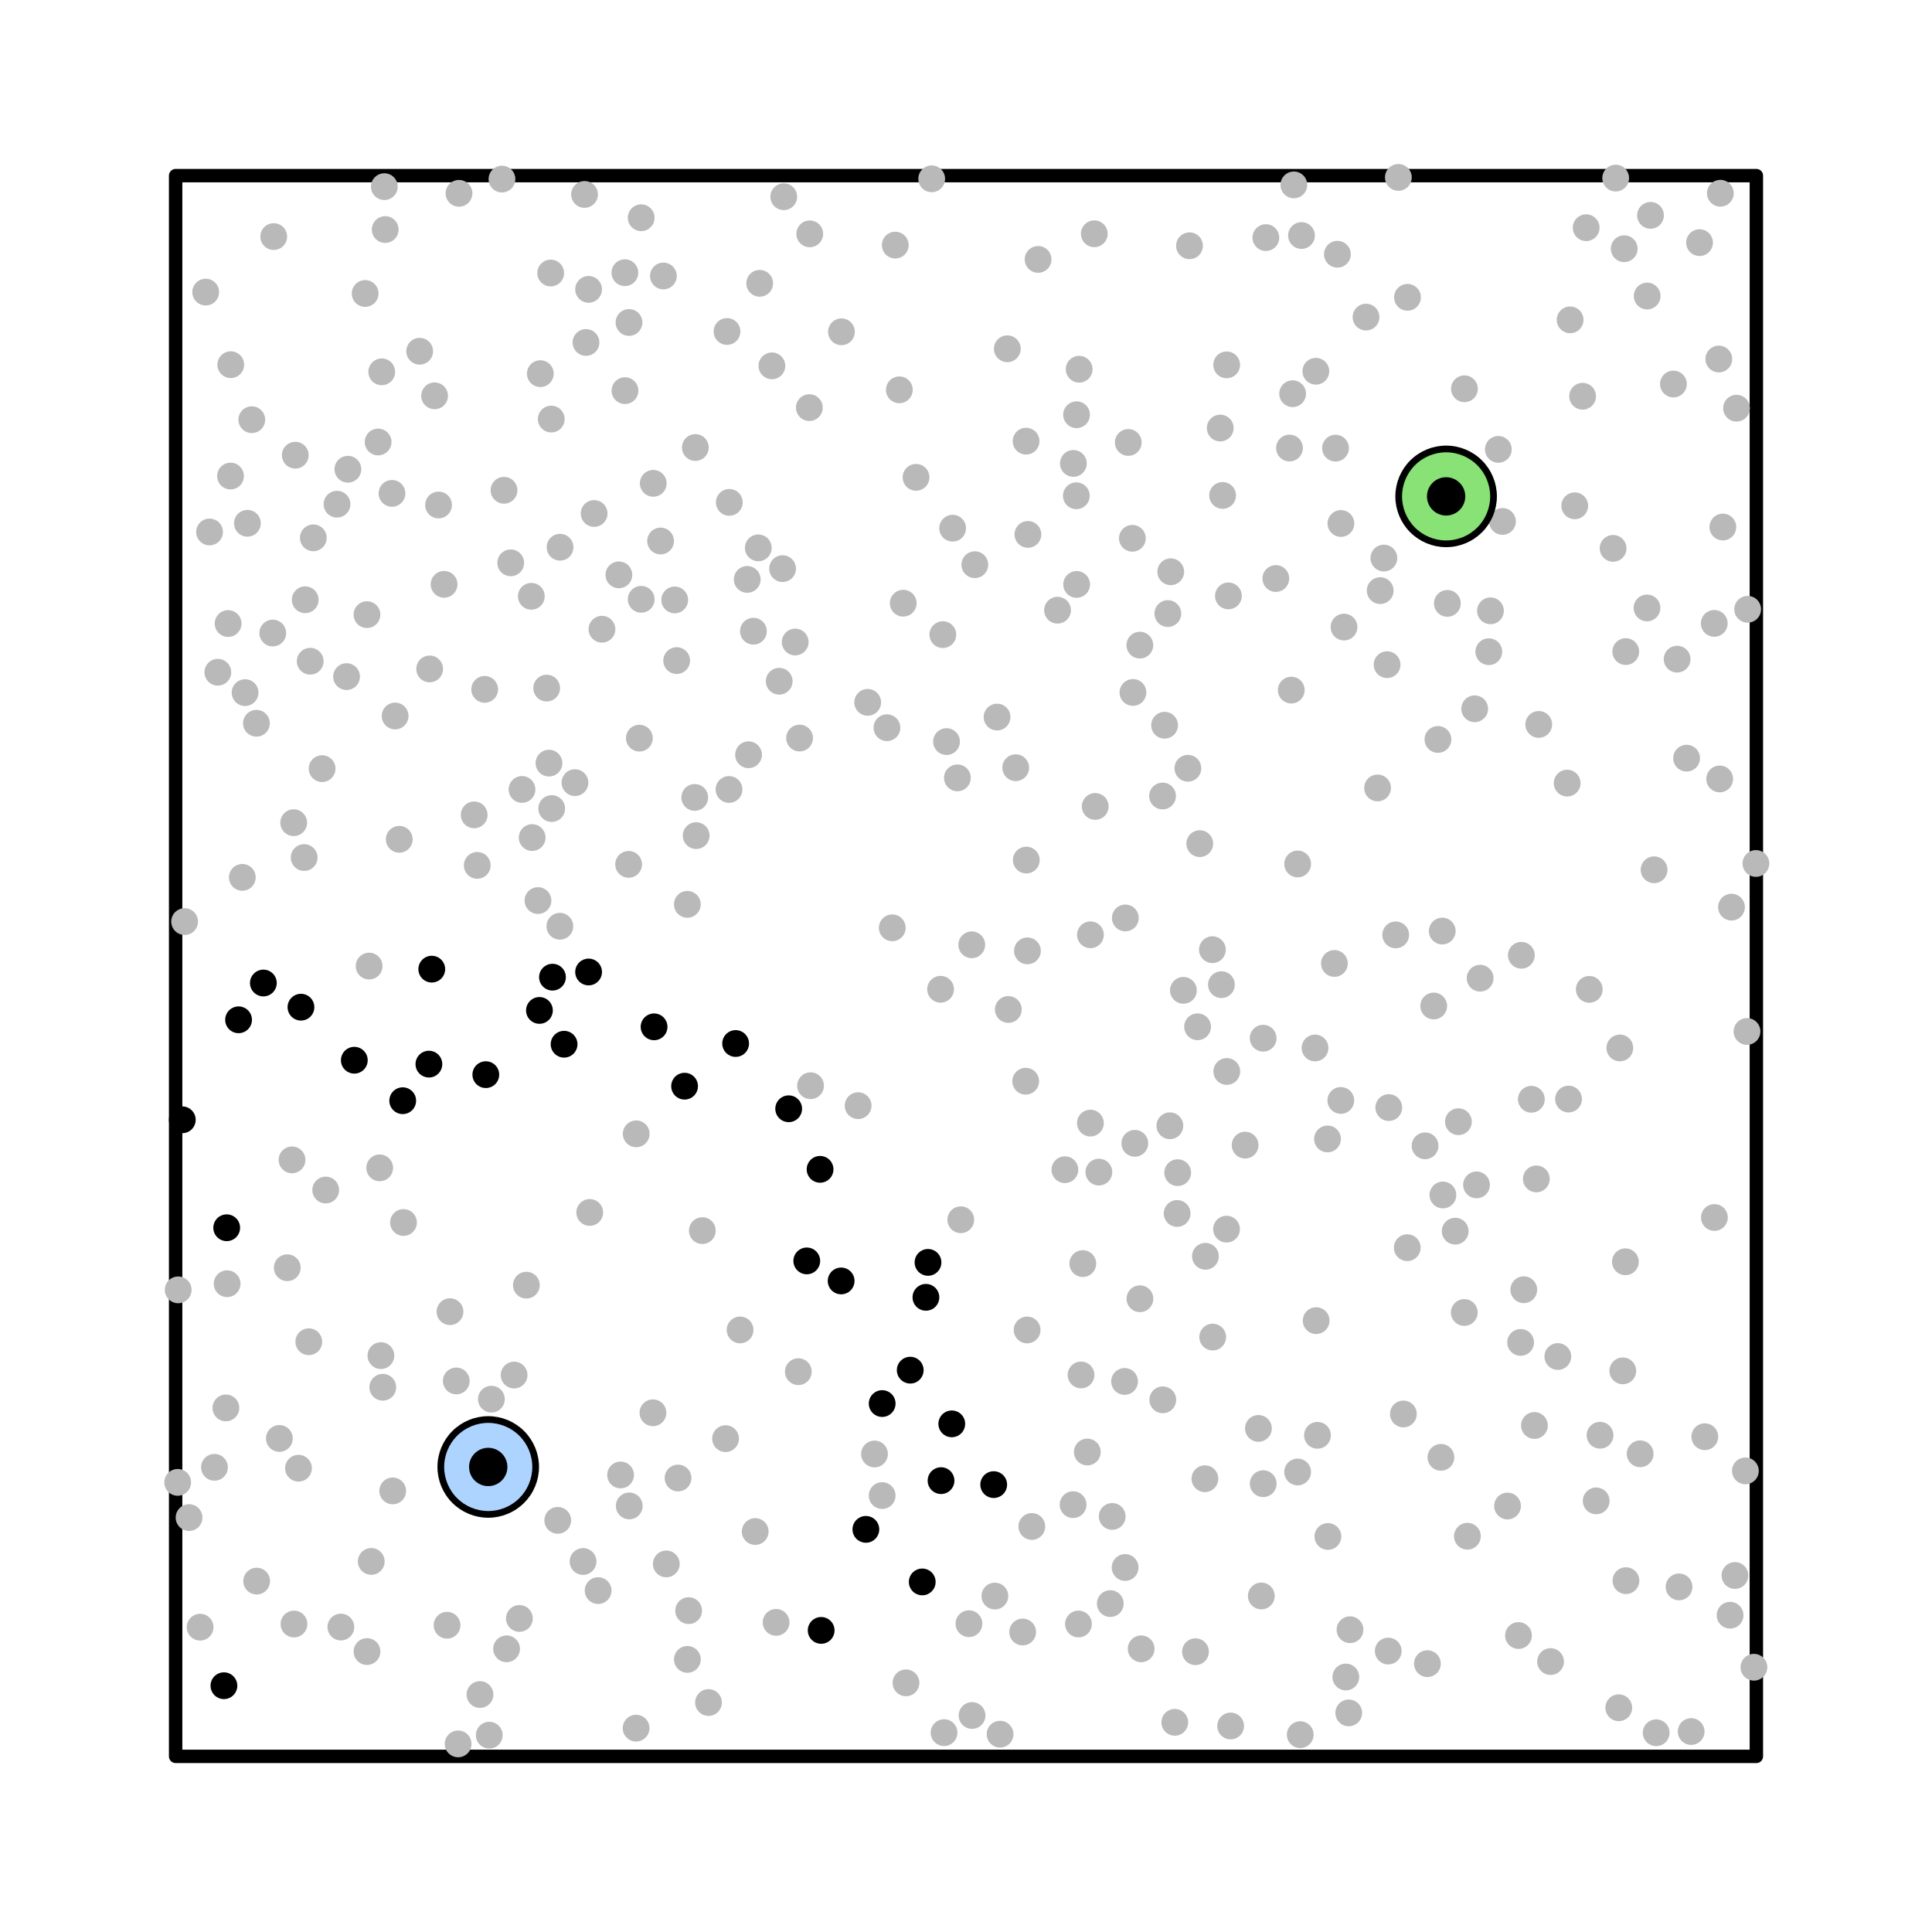 <?xml version="1.0" encoding="utf-8" standalone="no"?>
<!DOCTYPE svg PUBLIC "-//W3C//DTD SVG 1.1//EN"
  "http://www.w3.org/Graphics/SVG/1.1/DTD/svg11.dtd">
<!-- Created with matplotlib (https://matplotlib.org/) -->
<svg height="288pt" version="1.1" viewBox="0 0 288 288" width="288pt" xmlns="http://www.w3.org/2000/svg" xmlns:xlink="http://www.w3.org/1999/xlink">
 <defs>
  <style type="text/css">
*{stroke-linecap:butt;stroke-linejoin:round;}
  </style>
 </defs>
 <g id="figure_1">
  <g id="patch_1">
   <path d="M 0 288 
L 288 288 
L 288 0 
L 0 0 
z
" style="fill:#ffffff;"/>
  </g>
  <g id="axes_1">
   <g id="patch_2">
    <path clip-path="url(#pb4681e8067)" d="M 26.182 261.818 
L 261.818 261.818 
L 261.818 26.182 
L 26.182 26.182 
z
" style="fill:none;stroke:#000000;stroke-linejoin:miter;stroke-width:2;"/>
   </g>
   <g id="line2d_1">
    <defs>
     <path d="M 0 1.5 
C 0.398 1.5 0.779 1.342 1.061 1.061 
C 1.342 0.779 1.5 0.398 1.5 0 
C 1.5 -0.398 1.342 -0.779 1.061 -1.061 
C 0.779 -1.342 0.398 -1.5 0 -1.5 
C -0.398 -1.5 -0.779 -1.342 -1.061 -1.061 
C -1.342 -0.779 -1.5 -0.398 -1.5 0 
C -1.5 0.398 -1.342 0.779 -1.061 1.061 
C -0.779 1.342 -0.398 1.5 0 1.5 
z
" id="m3726c8a78a" style="stroke:#b9b9b9;"/>
    </defs>
    <g clip-path="url(#pb4681e8067)">
     <use style="fill:#b9b9b9;stroke:#b9b9b9;" x="55.025" xlink:href="#m3726c8a78a" y="144.012"/>
    </g>
   </g>
   <g id="line2d_2">
    <g clip-path="url(#pb4681e8067)">
     <use style="fill:#b9b9b9;stroke:#b9b9b9;" x="71.142" xlink:href="#m3726c8a78a" y="129"/>
    </g>
   </g>
   <g id="line2d_3">
    <defs>
     <path d="M 0 1.5 
C 0.398 1.5 0.779 1.342 1.061 1.061 
C 1.342 0.779 1.5 0.398 1.5 0 
C 1.5 -0.398 1.342 -0.779 1.061 -1.061 
C 0.779 -1.342 0.398 -1.5 0 -1.5 
C -0.398 -1.5 -0.779 -1.342 -1.061 -1.061 
C -1.342 -0.779 -1.5 -0.398 -1.5 0 
C -1.5 0.398 -1.342 0.779 -1.061 1.061 
C -0.779 1.342 -0.398 1.5 0 1.5 
z
" id="m8e763be643" style="stroke:#000000;"/>
    </defs>
    <g clip-path="url(#pb4681e8067)">
     <use style="stroke:#000000;" x="52.817" xlink:href="#m8e763be643" y="158.046"/>
    </g>
   </g>
   <g id="line2d_4">
    <g clip-path="url(#pb4681e8067)">
     <use style="fill:#b9b9b9;stroke:#b9b9b9;" x="160.482" xlink:href="#m3726c8a78a" y="61.826"/>
    </g>
   </g>
   <g id="line2d_5">
    <g clip-path="url(#pb4681e8067)">
     <use style="fill:#b9b9b9;stroke:#b9b9b9;" x="192.224" xlink:href="#m3726c8a78a" y="66.788"/>
    </g>
   </g>
   <g id="line2d_6">
    <g clip-path="url(#pb4681e8067)">
     <use style="fill:#b9b9b9;stroke:#b9b9b9;" x="87.352" xlink:href="#m3726c8a78a" y="51.05"/>
    </g>
   </g>
   <g id="line2d_7">
    <g clip-path="url(#pb4681e8067)">
     <use style="fill:#b9b9b9;stroke:#b9b9b9;" x="83.142" xlink:href="#m3726c8a78a" y="226.637"/>
    </g>
   </g>
   <g id="line2d_8">
    <g clip-path="url(#pb4681e8067)">
     <use style="fill:#b9b9b9;stroke:#b9b9b9;" x="33.673" xlink:href="#m3726c8a78a" y="209.877"/>
    </g>
   </g>
   <g id="line2d_9">
    <g clip-path="url(#pb4681e8067)">
     <use style="fill:#b9b9b9;stroke:#b9b9b9;" x="68.421" xlink:href="#m3726c8a78a" y="28.82"/>
    </g>
   </g>
   <g id="line2d_10">
    <g clip-path="url(#pb4681e8067)">
     <use style="fill:#b9b9b9;stroke:#b9b9b9;" x="31.97" xlink:href="#m3726c8a78a" y="218.729"/>
    </g>
   </g>
   <g id="line2d_11">
    <g clip-path="url(#pb4681e8067)">
     <use style="fill:#b9b9b9;stroke:#b9b9b9;" x="51.858" xlink:href="#m3726c8a78a" y="69.947"/>
    </g>
   </g>
   <g id="line2d_12">
    <g clip-path="url(#pb4681e8067)">
     <use style="stroke:#000000;" x="72.42" xlink:href="#m8e763be643" y="160.197"/>
    </g>
   </g>
   <g id="line2d_13">
    <g clip-path="url(#pb4681e8067)">
     <use style="fill:#b9b9b9;stroke:#b9b9b9;" x="177.317" xlink:href="#m3726c8a78a" y="36.636"/>
    </g>
   </g>
   <g id="line2d_14">
    <g clip-path="url(#pb4681e8067)">
     <use style="stroke:#000000;" x="120.265" xlink:href="#m8e763be643" y="187.961"/>
    </g>
   </g>
   <g id="line2d_15">
    <g clip-path="url(#pb4681e8067)">
     <use style="fill:#b9b9b9;stroke:#b9b9b9;" x="50.813" xlink:href="#m3726c8a78a" y="242.541"/>
    </g>
   </g>
   <g id="line2d_16">
    <g clip-path="url(#pb4681e8067)">
     <use style="fill:#b9b9b9;stroke:#b9b9b9;" x="101.075" xlink:href="#m3726c8a78a" y="220.326"/>
    </g>
   </g>
   <g id="line2d_17">
    <g clip-path="url(#pb4681e8067)">
     <use style="stroke:#000000;" x="131.505" xlink:href="#m8e763be643" y="209.226"/>
    </g>
   </g>
   <g id="line2d_18">
    <g clip-path="url(#pb4681e8067)">
     <use style="stroke:#000000;" x="122.409" xlink:href="#m8e763be643" y="243.04"/>
    </g>
   </g>
   <g id="line2d_19">
    <g clip-path="url(#pb4681e8067)">
     <use style="fill:#b9b9b9;stroke:#b9b9b9;" x="131.501" xlink:href="#m3726c8a78a" y="222.943"/>
    </g>
   </g>
   <g id="line2d_20">
    <g clip-path="url(#pb4681e8067)">
     <use style="fill:#b9b9b9;stroke:#b9b9b9;" x="93.764" xlink:href="#m3726c8a78a" y="48.073"/>
    </g>
   </g>
   <g id="line2d_21">
    <g clip-path="url(#pb4681e8067)">
     <use style="fill:#b9b9b9;stroke:#b9b9b9;" x="37.535" xlink:href="#m3726c8a78a" y="62.564"/>
    </g>
   </g>
   <g id="line2d_22">
    <g clip-path="url(#pb4681e8067)">
     <use style="fill:#b9b9b9;stroke:#b9b9b9;" x="182.874" xlink:href="#m3726c8a78a" y="159.723"/>
    </g>
   </g>
   <g id="line2d_23">
    <g clip-path="url(#pb4681e8067)">
     <use style="fill:#b9b9b9;stroke:#b9b9b9;" x="56.906" xlink:href="#m3726c8a78a" y="55.428"/>
    </g>
   </g>
   <g id="line2d_24">
    <g clip-path="url(#pb4681e8067)">
     <use style="fill:#b9b9b9;stroke:#b9b9b9;" x="152.448" xlink:href="#m3726c8a78a" y="243.278"/>
    </g>
   </g>
   <g id="line2d_25">
    <g clip-path="url(#pb4681e8067)">
     <use style="fill:#b9b9b9;stroke:#b9b9b9;" x="234.058" xlink:href="#m3726c8a78a" y="47.677"/>
    </g>
   </g>
   <g id="line2d_26">
    <g clip-path="url(#pb4681e8067)">
     <use style="fill:#b9b9b9;stroke:#b9b9b9;" x="245.516" xlink:href="#m3726c8a78a" y="90.627"/>
    </g>
   </g>
   <g id="line2d_27">
    <g clip-path="url(#pb4681e8067)">
     <use style="fill:#b9b9b9;stroke:#b9b9b9;" x="257.901" xlink:href="#m3726c8a78a" y="240.777"/>
    </g>
   </g>
   <g id="line2d_28">
    <g clip-path="url(#pb4681e8067)">
     <use style="fill:#b9b9b9;stroke:#b9b9b9;" x="196.153" xlink:href="#m3726c8a78a" y="55.34"/>
    </g>
   </g>
   <g id="line2d_29">
    <g clip-path="url(#pb4681e8067)">
     <use style="fill:#b9b9b9;stroke:#b9b9b9;" x="43.823" xlink:href="#m3726c8a78a" y="242.091"/>
    </g>
   </g>
   <g id="line2d_30">
    <g clip-path="url(#pb4681e8067)">
     <use style="fill:#b9b9b9;stroke:#b9b9b9;" x="229.018" xlink:href="#m3726c8a78a" y="175.738"/>
    </g>
   </g>
   <g id="line2d_31">
    <g clip-path="url(#pb4681e8067)">
     <use style="fill:#b9b9b9;stroke:#b9b9b9;" x="244.494" xlink:href="#m3726c8a78a" y="216.716"/>
    </g>
   </g>
   <g id="line2d_32">
    <g clip-path="url(#pb4681e8067)">
     <use style="fill:#b9b9b9;stroke:#b9b9b9;" x="163.806" xlink:href="#m3726c8a78a" y="174.722"/>
    </g>
   </g>
   <g id="line2d_33">
    <g clip-path="url(#pb4681e8067)">
     <use style="fill:#b9b9b9;stroke:#b9b9b9;" x="45.34" xlink:href="#m3726c8a78a" y="127.833"/>
    </g>
   </g>
   <g id="line2d_34">
    <g clip-path="url(#pb4681e8067)">
     <use style="fill:#b9b9b9;stroke:#b9b9b9;" x="199.364" xlink:href="#m3726c8a78a" y="37.898"/>
    </g>
   </g>
   <g id="line2d_35">
    <g clip-path="url(#pb4681e8067)">
     <use style="fill:#b9b9b9;stroke:#b9b9b9;" x="160.006" xlink:href="#m3726c8a78a" y="69.082"/>
    </g>
   </g>
   <g id="line2d_36">
    <g clip-path="url(#pb4681e8067)">
     <use style="fill:#b9b9b9;stroke:#b9b9b9;" x="74.827" xlink:href="#m3726c8a78a" y="26.698"/>
    </g>
   </g>
   <g id="line2d_37">
    <g clip-path="url(#pb4681e8067)">
     <use style="fill:#b9b9b9;stroke:#b9b9b9;" x="173.334" xlink:href="#m3726c8a78a" y="208.668"/>
    </g>
   </g>
   <g id="line2d_38">
    <g clip-path="url(#pb4681e8067)">
     <use style="fill:#b9b9b9;stroke:#b9b9b9;" x="215.755" xlink:href="#m3726c8a78a" y="89.946"/>
    </g>
   </g>
   <g id="line2d_39">
    <g clip-path="url(#pb4681e8067)">
     <use style="fill:#b9b9b9;stroke:#b9b9b9;" x="108.374" xlink:href="#m3726c8a78a" y="49.412"/>
    </g>
   </g>
   <g id="line2d_40">
    <g clip-path="url(#pb4681e8067)">
     <use style="fill:#b9b9b9;stroke:#b9b9b9;" x="88.568" xlink:href="#m3726c8a78a" y="76.545"/>
    </g>
   </g>
   <g id="line2d_41">
    <g clip-path="url(#pb4681e8067)">
     <use style="fill:#b9b9b9;stroke:#b9b9b9;" x="44.016" xlink:href="#m3726c8a78a" y="67.856"/>
    </g>
   </g>
   <g id="line2d_42">
    <g clip-path="url(#pb4681e8067)">
     <use style="fill:#b9b9b9;stroke:#b9b9b9;" x="219.829" xlink:href="#m3726c8a78a" y="105.656"/>
    </g>
   </g>
   <g id="line2d_43">
    <g clip-path="url(#pb4681e8067)">
     <use style="fill:#b9b9b9;stroke:#b9b9b9;" x="70.683" xlink:href="#m3726c8a78a" y="121.473"/>
    </g>
   </g>
   <g id="line2d_44">
    <g clip-path="url(#pb4681e8067)">
     <use style="fill:#b9b9b9;stroke:#b9b9b9;" x="173.3" xlink:href="#m3726c8a78a" y="118.659"/>
    </g>
   </g>
   <g id="line2d_45">
    <g clip-path="url(#pb4681e8067)">
     <use style="fill:#b9b9b9;stroke:#b9b9b9;" x="169.926" xlink:href="#m3726c8a78a" y="193.601"/>
    </g>
   </g>
   <g id="line2d_46">
    <g clip-path="url(#pb4681e8067)">
     <use style="fill:#b9b9b9;stroke:#b9b9b9;" x="92.255" xlink:href="#m3726c8a78a" y="85.694"/>
    </g>
   </g>
   <g id="line2d_47">
    <g clip-path="url(#pb4681e8067)">
     <use style="fill:#b9b9b9;stroke:#b9b9b9;" x="75.515" xlink:href="#m3726c8a78a" y="245.788"/>
    </g>
   </g>
   <g id="line2d_48">
    <g clip-path="url(#pb4681e8067)">
     <use style="fill:#b9b9b9;stroke:#b9b9b9;" x="58.433" xlink:href="#m3726c8a78a" y="73.547"/>
    </g>
   </g>
   <g id="line2d_49">
    <g clip-path="url(#pb4681e8067)">
     <use style="fill:#b9b9b9;stroke:#b9b9b9;" x="71.549" xlink:href="#m3726c8a78a" y="252.602"/>
    </g>
   </g>
   <g id="line2d_50">
    <g clip-path="url(#pb4681e8067)">
     <use style="fill:#b9b9b9;stroke:#b9b9b9;" x="260.423" xlink:href="#m3726c8a78a" y="153.758"/>
    </g>
   </g>
   <g id="line2d_51">
    <g clip-path="url(#pb4681e8067)">
     <use style="fill:#b9b9b9;stroke:#b9b9b9;" x="142.718" xlink:href="#m3726c8a78a" y="115.954"/>
    </g>
   </g>
   <g id="line2d_52">
    <g clip-path="url(#pb4681e8067)">
     <use style="fill:#b9b9b9;stroke:#b9b9b9;" x="206.294" xlink:href="#m3726c8a78a" y="83.189"/>
    </g>
   </g>
   <g id="line2d_53">
    <g clip-path="url(#pb4681e8067)">
     <use style="fill:#b9b9b9;stroke:#b9b9b9;" x="160.493" xlink:href="#m3726c8a78a" y="87.121"/>
    </g>
   </g>
   <g id="line2d_54">
    <g clip-path="url(#pb4681e8067)">
     <use style="fill:#b9b9b9;stroke:#b9b9b9;" x="94.822" xlink:href="#m3726c8a78a" y="257.612"/>
    </g>
   </g>
   <g id="line2d_55">
    <g clip-path="url(#pb4681e8067)">
     <use style="fill:#b9b9b9;stroke:#b9b9b9;" x="208.451" xlink:href="#m3726c8a78a" y="26.445"/>
    </g>
   </g>
   <g id="line2d_56">
    <g clip-path="url(#pb4681e8067)">
     <use style="fill:#b9b9b9;stroke:#b9b9b9;" x="55.343" xlink:href="#m3726c8a78a" y="232.759"/>
    </g>
   </g>
   <g id="line2d_57">
    <g clip-path="url(#pb4681e8067)">
     <use style="fill:#b9b9b9;stroke:#b9b9b9;" x="132.216" xlink:href="#m3726c8a78a" y="108.479"/>
    </g>
   </g>
   <g id="line2d_58">
    <g clip-path="url(#pb4681e8067)">
     <use style="fill:#b9b9b9;stroke:#b9b9b9;" x="160.765" xlink:href="#m3726c8a78a" y="242.086"/>
    </g>
   </g>
   <g id="line2d_59">
    <g clip-path="url(#pb4681e8067)">
     <use style="fill:#b9b9b9;stroke:#b9b9b9;" x="112.31" xlink:href="#m3726c8a78a" y="94.093"/>
    </g>
   </g>
   <g id="line2d_60">
    <g clip-path="url(#pb4681e8067)">
     <use style="fill:#b9b9b9;stroke:#b9b9b9;" x="241.306" xlink:href="#m3726c8a78a" y="254.571"/>
    </g>
   </g>
   <g id="line2d_61">
    <g clip-path="url(#pb4681e8067)">
     <use style="fill:#b9b9b9;stroke:#b9b9b9;" x="167.719" xlink:href="#m3726c8a78a" y="233.665"/>
    </g>
   </g>
   <g id="line2d_62">
    <g clip-path="url(#pb4681e8067)">
     <use style="fill:#b9b9b9;stroke:#b9b9b9;" x="183.115" xlink:href="#m3726c8a78a" y="88.83"/>
    </g>
   </g>
   <g id="line2d_63">
    <g clip-path="url(#pb4681e8067)">
     <use style="fill:#b9b9b9;stroke:#b9b9b9;" x="192.873" xlink:href="#m3726c8a78a" y="27.563"/>
    </g>
   </g>
   <g id="line2d_64">
    <g clip-path="url(#pb4681e8067)">
     <use style="fill:#b9b9b9;stroke:#b9b9b9;" x="188.303" xlink:href="#m3726c8a78a" y="221.17"/>
    </g>
   </g>
   <g id="line2d_65">
    <g clip-path="url(#pb4681e8067)">
     <use style="fill:#b9b9b9;stroke:#b9b9b9;" x="162.546" xlink:href="#m3726c8a78a" y="167.417"/>
    </g>
   </g>
   <g id="line2d_66">
    <g clip-path="url(#pb4681e8067)">
     <use style="fill:#b9b9b9;stroke:#b9b9b9;" x="188.297" xlink:href="#m3726c8a78a" y="154.762"/>
    </g>
   </g>
   <g id="line2d_67">
    <g clip-path="url(#pb4681e8067)">
     <use style="fill:#b9b9b9;stroke:#b9b9b9;" x="103.564" xlink:href="#m3726c8a78a" y="118.873"/>
    </g>
   </g>
   <g id="line2d_68">
    <g clip-path="url(#pb4681e8067)">
     <use style="fill:#b9b9b9;stroke:#b9b9b9;" x="222.18" xlink:href="#m3726c8a78a" y="91.053"/>
    </g>
   </g>
   <g id="line2d_69">
    <g clip-path="url(#pb4681e8067)">
     <use style="fill:#b9b9b9;stroke:#b9b9b9;" x="246.039" xlink:href="#m3726c8a78a" y="32.104"/>
    </g>
   </g>
   <g id="line2d_70">
    <g clip-path="url(#pb4681e8067)">
     <use style="fill:#b9b9b9;stroke:#b9b9b9;" x="42.821" xlink:href="#m3726c8a78a" y="188.979"/>
    </g>
   </g>
   <g id="line2d_71">
    <g clip-path="url(#pb4681e8067)">
     <use style="fill:#b9b9b9;stroke:#b9b9b9;" x="233.818" xlink:href="#m3726c8a78a" y="163.838"/>
    </g>
   </g>
   <g id="line2d_72">
    <g clip-path="url(#pb4681e8067)">
     <use style="fill:#b9b9b9;stroke:#b9b9b9;" x="228.278" xlink:href="#m3726c8a78a" y="163.866"/>
    </g>
   </g>
   <g id="line2d_73">
    <g clip-path="url(#pb4681e8067)">
     <use style="fill:#b9b9b9;stroke:#b9b9b9;" x="140.211" xlink:href="#m3726c8a78a" y="147.47"/>
    </g>
   </g>
   <g id="line2d_74">
    <g clip-path="url(#pb4681e8067)">
     <use style="fill:#b9b9b9;stroke:#b9b9b9;" x="56.365" xlink:href="#m3726c8a78a" y="65.888"/>
    </g>
   </g>
   <g id="line2d_75">
    <g clip-path="url(#pb4681e8067)">
     <use style="stroke:#000000;" x="87.741" xlink:href="#m8e763be643" y="144.892"/>
    </g>
   </g>
   <g id="line2d_76">
    <g clip-path="url(#pb4681e8067)">
     <use style="fill:#b9b9b9;stroke:#b9b9b9;" x="260.18" xlink:href="#m3726c8a78a" y="219.263"/>
    </g>
   </g>
   <g id="line2d_77">
    <g clip-path="url(#pb4681e8067)">
     <use style="fill:#b9b9b9;stroke:#b9b9b9;" x="223.973" xlink:href="#m3726c8a78a" y="77.729"/>
    </g>
   </g>
   <g id="line2d_78">
    <g clip-path="url(#pb4681e8067)">
     <use style="fill:#b9b9b9;stroke:#b9b9b9;" x="167.639" xlink:href="#m3726c8a78a" y="205.929"/>
    </g>
   </g>
   <g id="line2d_79">
    <g clip-path="url(#pb4681e8067)">
     <use style="fill:#b9b9b9;stroke:#b9b9b9;" x="48.017" xlink:href="#m3726c8a78a" y="114.58"/>
    </g>
   </g>
   <g id="line2d_80">
    <g clip-path="url(#pb4681e8067)">
     <use style="fill:#b9b9b9;stroke:#b9b9b9;" x="72.251" xlink:href="#m3726c8a78a" y="102.762"/>
    </g>
   </g>
   <g id="line2d_81">
    <g clip-path="url(#pb4681e8067)">
     <use style="fill:#b9b9b9;stroke:#b9b9b9;" x="80.195" xlink:href="#m3726c8a78a" y="134.244"/>
    </g>
   </g>
   <g id="line2d_82">
    <g clip-path="url(#pb4681e8067)">
     <use style="fill:#b9b9b9;stroke:#b9b9b9;" x="50.237" xlink:href="#m3726c8a78a" y="75.159"/>
    </g>
   </g>
   <g id="line2d_83">
    <g clip-path="url(#pb4681e8067)">
     <use style="fill:#b9b9b9;stroke:#b9b9b9;" x="89.733" xlink:href="#m3726c8a78a" y="93.798"/>
    </g>
   </g>
   <g id="line2d_84">
    <g clip-path="url(#pb4681e8067)">
     <use style="fill:#b9b9b9;stroke:#b9b9b9;" x="159.965" xlink:href="#m3726c8a78a" y="224.296"/>
    </g>
   </g>
   <g id="line2d_85">
    <g clip-path="url(#pb4681e8067)">
     <use style="fill:#b9b9b9;stroke:#b9b9b9;" x="251.418" xlink:href="#m3726c8a78a" y="113.018"/>
    </g>
   </g>
   <g id="line2d_86">
    <g clip-path="url(#pb4681e8067)">
     <use style="fill:#b9b9b9;stroke:#b9b9b9;" x="258.626" xlink:href="#m3726c8a78a" y="234.855"/>
    </g>
   </g>
   <g id="line2d_87">
    <g clip-path="url(#pb4681e8067)">
     <use style="fill:#b9b9b9;stroke:#b9b9b9;" x="95.584" xlink:href="#m3726c8a78a" y="89.339"/>
    </g>
   </g>
   <g id="line2d_88">
    <g clip-path="url(#pb4681e8067)">
     <use style="fill:#b9b9b9;stroke:#b9b9b9;" x="92.51" xlink:href="#m3726c8a78a" y="219.87"/>
    </g>
   </g>
   <g id="line2d_89">
    <g clip-path="url(#pb4681e8067)">
     <use style="fill:#b9b9b9;stroke:#b9b9b9;" x="148.629" xlink:href="#m3726c8a78a" y="106.891"/>
    </g>
   </g>
   <g id="line2d_90">
    <g clip-path="url(#pb4681e8067)">
     <use style="fill:#b9b9b9;stroke:#b9b9b9;" x="173.604" xlink:href="#m3726c8a78a" y="108.111"/>
    </g>
   </g>
   <g id="line2d_91">
    <g clip-path="url(#pb4681e8067)">
     <use style="stroke:#000000;" x="44.863" xlink:href="#m8e763be643" y="150.138"/>
    </g>
   </g>
   <g id="line2d_92">
    <g clip-path="url(#pb4681e8067)">
     <use style="fill:#b9b9b9;stroke:#b9b9b9;" x="180.731" xlink:href="#m3726c8a78a" y="141.568"/>
    </g>
   </g>
   <g id="line2d_93">
    <g clip-path="url(#pb4681e8067)">
     <use style="fill:#b9b9b9;stroke:#b9b9b9;" x="179.691" xlink:href="#m3726c8a78a" y="187.273"/>
    </g>
   </g>
   <g id="line2d_94">
    <g clip-path="url(#pb4681e8067)">
     <use style="fill:#b9b9b9;stroke:#b9b9b9;" x="218.277" xlink:href="#m3726c8a78a" y="195.651"/>
    </g>
   </g>
   <g id="line2d_95">
    <g clip-path="url(#pb4681e8067)">
     <use style="fill:#b9b9b9;stroke:#b9b9b9;" x="241.908" xlink:href="#m3726c8a78a" y="204.351"/>
    </g>
   </g>
   <g id="line2d_96">
    <g clip-path="url(#pb4681e8067)">
     <use style="fill:#b9b9b9;stroke:#b9b9b9;" x="102.463" xlink:href="#m3726c8a78a" y="134.81"/>
    </g>
   </g>
   <g id="line2d_97">
    <g clip-path="url(#pb4681e8067)">
     <use style="stroke:#000000;" x="33.794" xlink:href="#m8e763be643" y="183.019"/>
    </g>
   </g>
   <g id="line2d_98">
    <g clip-path="url(#pb4681e8067)">
     <use style="stroke:#000000;" x="125.387" xlink:href="#m8e763be643" y="190.948"/>
    </g>
   </g>
   <g id="line2d_99">
    <g clip-path="url(#pb4681e8067)">
     <use style="fill:#b9b9b9;stroke:#b9b9b9;" x="54.708" xlink:href="#m3726c8a78a" y="246.195"/>
    </g>
   </g>
   <g id="line2d_100">
    <g clip-path="url(#pb4681e8067)">
     <use style="fill:#b9b9b9;stroke:#b9b9b9;" x="29.832" xlink:href="#m3726c8a78a" y="242.56"/>
    </g>
   </g>
   <g id="line2d_101">
    <g clip-path="url(#pb4681e8067)">
     <use style="fill:#b9b9b9;stroke:#b9b9b9;" x="199.888" xlink:href="#m3726c8a78a" y="78.035"/>
    </g>
   </g>
   <g id="line2d_102">
    <g clip-path="url(#pb4681e8067)">
     <use style="fill:#b9b9b9;stroke:#b9b9b9;" x="212.781" xlink:href="#m3726c8a78a" y="247.999"/>
    </g>
   </g>
   <g id="line2d_103">
    <g clip-path="url(#pb4681e8067)">
     <use style="fill:#b9b9b9;stroke:#b9b9b9;" x="115.065" xlink:href="#m3726c8a78a" y="54.536"/>
    </g>
   </g>
   <g id="line2d_104">
    <g clip-path="url(#pb4681e8067)">
     <use style="fill:#b9b9b9;stroke:#b9b9b9;" x="75.132" xlink:href="#m3726c8a78a" y="73.083"/>
    </g>
   </g>
   <g id="line2d_105">
    <g clip-path="url(#pb4681e8067)">
     <use style="fill:#b9b9b9;stroke:#b9b9b9;" x="118.539" xlink:href="#m3726c8a78a" y="95.705"/>
    </g>
   </g>
   <g id="line2d_106">
    <g clip-path="url(#pb4681e8067)">
     <use style="fill:#b9b9b9;stroke:#b9b9b9;" x="241.467" xlink:href="#m3726c8a78a" y="156.215"/>
    </g>
   </g>
   <g id="line2d_107">
    <g clip-path="url(#pb4681e8067)">
     <use style="fill:#b9b9b9;stroke:#b9b9b9;" x="236.448" xlink:href="#m3726c8a78a" y="33.942"/>
    </g>
   </g>
   <g id="line2d_108">
    <g clip-path="url(#pb4681e8067)">
     <use style="fill:#b9b9b9;stroke:#b9b9b9;" x="182.075" xlink:href="#m3726c8a78a" y="146.782"/>
    </g>
   </g>
   <g id="line2d_109">
    <g clip-path="url(#pb4681e8067)">
     <use style="fill:#b9b9b9;stroke:#b9b9b9;" x="110.323" xlink:href="#m3726c8a78a" y="198.25"/>
    </g>
   </g>
   <g id="line2d_110">
    <g clip-path="url(#pb4681e8067)">
     <use style="stroke:#000000;" x="138.025" xlink:href="#m8e763be643" y="193.39"/>
    </g>
   </g>
   <g id="line2d_111">
    <g clip-path="url(#pb4681e8067)">
     <use style="fill:#b9b9b9;stroke:#b9b9b9;" x="190.186" xlink:href="#m3726c8a78a" y="86.239"/>
    </g>
   </g>
   <g id="line2d_112">
    <g clip-path="url(#pb4681e8067)">
     <use style="fill:#b9b9b9;stroke:#b9b9b9;" x="152.989" xlink:href="#m3726c8a78a" y="128.209"/>
    </g>
   </g>
   <g id="line2d_113">
    <g clip-path="url(#pb4681e8067)">
     <use style="fill:#b9b9b9;stroke:#b9b9b9;" x="136.554" xlink:href="#m3726c8a78a" y="71.156"/>
    </g>
   </g>
   <g id="line2d_114">
    <g clip-path="url(#pb4681e8067)">
     <use style="fill:#b9b9b9;stroke:#b9b9b9;" x="130.361" xlink:href="#m3726c8a78a" y="216.742"/>
    </g>
   </g>
   <g id="line2d_115">
    <g clip-path="url(#pb4681e8067)">
     <use style="fill:#b9b9b9;stroke:#b9b9b9;" x="62.56" xlink:href="#m3726c8a78a" y="52.357"/>
    </g>
   </g>
   <g id="line2d_116">
    <g clip-path="url(#pb4681e8067)">
     <use style="fill:#b9b9b9;stroke:#b9b9b9;" x="182.837" xlink:href="#m3726c8a78a" y="183.226"/>
    </g>
   </g>
   <g id="line2d_117">
    <g clip-path="url(#pb4681e8067)">
     <use style="fill:#b9b9b9;stroke:#b9b9b9;" x="178.523" xlink:href="#m3726c8a78a" y="153.06"/>
    </g>
   </g>
   <g id="line2d_118">
    <g clip-path="url(#pb4681e8067)">
     <use style="fill:#b9b9b9;stroke:#b9b9b9;" x="196.394" xlink:href="#m3726c8a78a" y="213.961"/>
    </g>
   </g>
   <g id="line2d_119">
    <g clip-path="url(#pb4681e8067)">
     <use style="fill:#b9b9b9;stroke:#b9b9b9;" x="228.737" xlink:href="#m3726c8a78a" y="212.493"/>
    </g>
   </g>
   <g id="line2d_120">
    <g clip-path="url(#pb4681e8067)">
     <use style="stroke:#000000;" x="35.563" xlink:href="#m8e763be643" y="152.02"/>
    </g>
   </g>
   <g id="line2d_121">
    <g clip-path="url(#pb4681e8067)">
     <use style="fill:#b9b9b9;stroke:#b9b9b9;" x="116.155" xlink:href="#m3726c8a78a" y="101.551"/>
    </g>
   </g>
   <g id="line2d_122">
    <g clip-path="url(#pb4681e8067)">
     <use style="fill:#b9b9b9;stroke:#b9b9b9;" x="193.435" xlink:href="#m3726c8a78a" y="219.424"/>
    </g>
   </g>
   <g id="line2d_123">
    <g clip-path="url(#pb4681e8067)">
     <use style="fill:#b9b9b9;stroke:#b9b9b9;" x="231.142" xlink:href="#m3726c8a78a" y="247.69"/>
    </g>
   </g>
   <g id="line2d_124">
    <g clip-path="url(#pb4681e8067)">
     <use style="fill:#b9b9b9;stroke:#b9b9b9;" x="143.222" xlink:href="#m3726c8a78a" y="181.826"/>
    </g>
   </g>
   <g id="line2d_125">
    <g clip-path="url(#pb4681e8067)">
     <use style="fill:#b9b9b9;stroke:#b9b9b9;" x="43.531" xlink:href="#m3726c8a78a" y="172.9"/>
    </g>
   </g>
   <g id="line2d_126">
    <g clip-path="url(#pb4681e8067)">
     <use style="fill:#b9b9b9;stroke:#b9b9b9;" x="54.703" xlink:href="#m3726c8a78a" y="91.622"/>
    </g>
   </g>
   <g id="line2d_127">
    <g clip-path="url(#pb4681e8067)">
     <use style="fill:#b9b9b9;stroke:#b9b9b9;" x="30.661" xlink:href="#m3726c8a78a" y="43.544"/>
    </g>
   </g>
   <g id="line2d_128">
    <g clip-path="url(#pb4681e8067)">
     <use style="fill:#b9b9b9;stroke:#b9b9b9;" x="161.409" xlink:href="#m3726c8a78a" y="188.361"/>
    </g>
   </g>
   <g id="line2d_129">
    <g clip-path="url(#pb4681e8067)">
     <use style="fill:#b9b9b9;stroke:#b9b9b9;" x="102.466" xlink:href="#m3726c8a78a" y="247.363"/>
    </g>
   </g>
   <g id="line2d_130">
    <g clip-path="url(#pb4681e8067)">
     <use style="fill:#b9b9b9;stroke:#b9b9b9;" x="66.639" xlink:href="#m3726c8a78a" y="242.273"/>
    </g>
   </g>
   <g id="line2d_131">
    <g clip-path="url(#pb4681e8067)">
     <use style="fill:#b9b9b9;stroke:#b9b9b9;" x="108.158" xlink:href="#m3726c8a78a" y="214.457"/>
    </g>
   </g>
   <g id="line2d_132">
    <g clip-path="url(#pb4681e8067)">
     <use style="fill:#b9b9b9;stroke:#b9b9b9;" x="255.542" xlink:href="#m3726c8a78a" y="92.927"/>
    </g>
   </g>
   <g id="line2d_133">
    <g clip-path="url(#pb4681e8067)">
     <use style="fill:#b9b9b9;stroke:#b9b9b9;" x="82.175" xlink:href="#m3726c8a78a" y="62.469"/>
    </g>
   </g>
   <g id="line2d_134">
    <g clip-path="url(#pb4681e8067)">
     <use style="fill:#b9b9b9;stroke:#b9b9b9;" x="81.49" xlink:href="#m3726c8a78a" y="102.573"/>
    </g>
   </g>
   <g id="line2d_135">
    <g clip-path="url(#pb4681e8067)">
     <use style="fill:#b9b9b9;stroke:#b9b9b9;" x="111.387" xlink:href="#m3726c8a78a" y="86.373"/>
    </g>
   </g>
   <g id="line2d_136">
    <g clip-path="url(#pb4681e8067)">
     <use style="fill:#b9b9b9;stroke:#b9b9b9;" x="165.51" xlink:href="#m3726c8a78a" y="239.044"/>
    </g>
   </g>
   <g id="line2d_137">
    <g clip-path="url(#pb4681e8067)">
     <use style="fill:#b9b9b9;stroke:#b9b9b9;" x="76.132" xlink:href="#m3726c8a78a" y="83.9"/>
    </g>
   </g>
   <g id="line2d_138">
    <g clip-path="url(#pb4681e8067)">
     <use style="fill:#b9b9b9;stroke:#b9b9b9;" x="201.054" xlink:href="#m3726c8a78a" y="255.338"/>
    </g>
   </g>
   <g id="line2d_139">
    <g clip-path="url(#pb4681e8067)">
     <use style="fill:#b9b9b9;stroke:#b9b9b9;" x="76.636" xlink:href="#m3726c8a78a" y="204.974"/>
    </g>
   </g>
   <g id="line2d_140">
    <g clip-path="url(#pb4681e8067)">
     <use style="stroke:#000000;" x="122.247" xlink:href="#m8e763be643" y="174.311"/>
    </g>
   </g>
   <g id="line2d_141">
    <g clip-path="url(#pb4681e8067)">
     <use style="fill:#b9b9b9;stroke:#b9b9b9;" x="99.323" xlink:href="#m3726c8a78a" y="233.131"/>
    </g>
   </g>
   <g id="line2d_142">
    <g clip-path="url(#pb4681e8067)">
     <use style="fill:#b9b9b9;stroke:#b9b9b9;" x="133.456" xlink:href="#m3726c8a78a" y="36.538"/>
    </g>
   </g>
   <g id="line2d_143">
    <g clip-path="url(#pb4681e8067)">
     <use style="fill:#b9b9b9;stroke:#b9b9b9;" x="206.941" xlink:href="#m3726c8a78a" y="246.119"/>
    </g>
   </g>
   <g id="line2d_144">
    <g clip-path="url(#pb4681e8067)">
     <use style="fill:#b9b9b9;stroke:#b9b9b9;" x="89.162" xlink:href="#m3726c8a78a" y="237.108"/>
    </g>
   </g>
   <g id="line2d_145">
    <g clip-path="url(#pb4681e8067)">
     <use style="fill:#b9b9b9;stroke:#b9b9b9;" x="116.833" xlink:href="#m3726c8a78a" y="29.327"/>
    </g>
   </g>
   <g id="line2d_146">
    <g clip-path="url(#pb4681e8067)">
     <use style="fill:#b9b9b9;stroke:#b9b9b9;" x="115.692" xlink:href="#m3726c8a78a" y="241.843"/>
    </g>
   </g>
   <g id="line2d_147">
    <g clip-path="url(#pb4681e8067)">
     <use style="fill:#b9b9b9;stroke:#b9b9b9;" x="127.918" xlink:href="#m3726c8a78a" y="164.821"/>
    </g>
   </g>
   <g id="line2d_148">
    <g clip-path="url(#pb4681e8067)">
     <use style="fill:#b9b9b9;stroke:#b9b9b9;" x="192.487" xlink:href="#m3726c8a78a" y="102.872"/>
    </g>
   </g>
   <g id="line2d_149">
    <g clip-path="url(#pb4681e8067)">
     <use style="fill:#b9b9b9;stroke:#b9b9b9;" x="93.708" xlink:href="#m3726c8a78a" y="128.848"/>
    </g>
   </g>
   <g id="line2d_150">
    <g clip-path="url(#pb4681e8067)">
     <use style="fill:#b9b9b9;stroke:#b9b9b9;" x="161.15" xlink:href="#m3726c8a78a" y="204.961"/>
    </g>
   </g>
   <g id="line2d_151">
    <g clip-path="url(#pb4681e8067)">
     <use style="fill:#b9b9b9;stroke:#b9b9b9;" x="67.079" xlink:href="#m3726c8a78a" y="195.527"/>
    </g>
   </g>
   <g id="line2d_152">
    <g clip-path="url(#pb4681e8067)">
     <use style="fill:#b9b9b9;stroke:#b9b9b9;" x="36.536" xlink:href="#m3726c8a78a" y="103.247"/>
    </g>
   </g>
   <g id="line2d_153">
    <g clip-path="url(#pb4681e8067)">
     <use style="fill:#b9b9b9;stroke:#b9b9b9;" x="196.197" xlink:href="#m3726c8a78a" y="196.866"/>
    </g>
   </g>
   <g id="line2d_154">
    <g clip-path="url(#pb4681e8067)">
     <use style="fill:#b9b9b9;stroke:#b9b9b9;" x="188.7" xlink:href="#m3726c8a78a" y="35.419"/>
    </g>
   </g>
   <g id="line2d_155">
    <g clip-path="url(#pb4681e8067)">
     <use style="fill:#b9b9b9;stroke:#b9b9b9;" x="151.41" xlink:href="#m3726c8a78a" y="114.44"/>
    </g>
   </g>
   <g id="line2d_156">
    <g clip-path="url(#pb4681e8067)">
     <use style="fill:#b9b9b9;stroke:#b9b9b9;" x="48.553" xlink:href="#m3726c8a78a" y="177.396"/>
    </g>
   </g>
   <g id="line2d_157">
    <g clip-path="url(#pb4681e8067)">
     <use style="fill:#b9b9b9;stroke:#b9b9b9;" x="200.618" xlink:href="#m3726c8a78a" y="249.988"/>
    </g>
   </g>
   <g id="line2d_158">
    <g clip-path="url(#pb4681e8067)">
     <use style="fill:#b9b9b9;stroke:#b9b9b9;" x="148.303" xlink:href="#m3726c8a78a" y="237.922"/>
    </g>
   </g>
   <g id="line2d_159">
    <g clip-path="url(#pb4681e8067)">
     <use style="fill:#b9b9b9;stroke:#b9b9b9;" x="119.005" xlink:href="#m3726c8a78a" y="204.474"/>
    </g>
   </g>
   <g id="line2d_160">
    <g clip-path="url(#pb4681e8067)">
     <use style="fill:#b9b9b9;stroke:#b9b9b9;" x="152.896" xlink:href="#m3726c8a78a" y="161.176"/>
    </g>
   </g>
   <g id="line2d_161">
    <g clip-path="url(#pb4681e8067)">
     <use style="fill:#b9b9b9;stroke:#b9b9b9;" x="252.099" xlink:href="#m3726c8a78a" y="258.117"/>
    </g>
   </g>
   <g id="line2d_162">
    <g clip-path="url(#pb4681e8067)">
     <use style="fill:#b9b9b9;stroke:#b9b9b9;" x="178.21" xlink:href="#m3726c8a78a" y="246.218"/>
    </g>
   </g>
   <g id="line2d_163">
    <g clip-path="url(#pb4681e8067)">
     <use style="stroke:#000000;" x="117.567" xlink:href="#m8e763be643" y="165.282"/>
    </g>
   </g>
   <g id="line2d_164">
    <g clip-path="url(#pb4681e8067)">
     <use style="fill:#b9b9b9;stroke:#b9b9b9;" x="144.857" xlink:href="#m3726c8a78a" y="140.84"/>
    </g>
   </g>
   <g id="line2d_165">
    <g clip-path="url(#pb4681e8067)">
     <use style="fill:#b9b9b9;stroke:#b9b9b9;" x="31.237" xlink:href="#m3726c8a78a" y="79.298"/>
    </g>
   </g>
   <g id="line2d_166">
    <g clip-path="url(#pb4681e8067)">
     <use style="fill:#b9b9b9;stroke:#b9b9b9;" x="135.052" xlink:href="#m3726c8a78a" y="250.858"/>
    </g>
   </g>
   <g id="line2d_167">
    <g clip-path="url(#pb4681e8067)">
     <use style="fill:#b9b9b9;stroke:#b9b9b9;" x="175.123" xlink:href="#m3726c8a78a" y="256.743"/>
    </g>
   </g>
   <g id="line2d_168">
    <g clip-path="url(#pb4681e8067)">
     <use style="fill:#b9b9b9;stroke:#b9b9b9;" x="242.376" xlink:href="#m3726c8a78a" y="235.627"/>
    </g>
   </g>
   <g id="line2d_169">
    <g clip-path="url(#pb4681e8067)">
     <use style="stroke:#000000;" x="137.476" xlink:href="#m8e763be643" y="235.814"/>
    </g>
   </g>
   <g id="line2d_170">
    <g clip-path="url(#pb4681e8067)">
     <use style="fill:#b9b9b9;stroke:#b9b9b9;" x="153.111" xlink:href="#m3726c8a78a" y="198.256"/>
    </g>
   </g>
   <g id="line2d_171">
    <g clip-path="url(#pb4681e8067)">
     <use style="fill:#b9b9b9;stroke:#b9b9b9;" x="83.457" xlink:href="#m3726c8a78a" y="138.075"/>
    </g>
   </g>
   <g id="line2d_172">
    <g clip-path="url(#pb4681e8067)">
     <use style="fill:#b9b9b9;stroke:#b9b9b9;" x="253.345" xlink:href="#m3726c8a78a" y="36.169"/>
    </g>
   </g>
   <g id="line2d_173">
    <g clip-path="url(#pb4681e8067)">
     <use style="fill:#b9b9b9;stroke:#b9b9b9;" x="108.715" xlink:href="#m3726c8a78a" y="74.888"/>
    </g>
   </g>
   <g id="line2d_174">
    <g clip-path="url(#pb4681e8067)">
     <use style="fill:#b9b9b9;stroke:#b9b9b9;" x="40.803" xlink:href="#m3726c8a78a" y="35.266"/>
    </g>
   </g>
   <g id="line2d_175">
    <g clip-path="url(#pb4681e8067)">
     <use style="fill:#b9b9b9;stroke:#b9b9b9;" x="237.941" xlink:href="#m3726c8a78a" y="223.734"/>
    </g>
   </g>
   <g id="line2d_176">
    <g clip-path="url(#pb4681e8067)">
     <use style="fill:#b9b9b9;stroke:#b9b9b9;" x="256.349" xlink:href="#m3726c8a78a" y="116.116"/>
    </g>
   </g>
   <g id="line2d_177">
    <g clip-path="url(#pb4681e8067)">
     <use style="fill:#b9b9b9;stroke:#b9b9b9;" x="81.835" xlink:href="#m3726c8a78a" y="113.757"/>
    </g>
   </g>
   <g id="line2d_178">
    <g clip-path="url(#pb4681e8067)">
     <use style="fill:#b9b9b9;stroke:#b9b9b9;" x="220.639" xlink:href="#m3726c8a78a" y="145.816"/>
    </g>
   </g>
   <g id="line2d_179">
    <g clip-path="url(#pb4681e8067)">
     <use style="fill:#b9b9b9;stroke:#b9b9b9;" x="233.615" xlink:href="#m3726c8a78a" y="116.739"/>
    </g>
   </g>
   <g id="line2d_180">
    <g clip-path="url(#pb4681e8067)">
     <use style="fill:#b9b9b9;stroke:#b9b9b9;" x="100.872" xlink:href="#m3726c8a78a" y="98.473"/>
    </g>
   </g>
   <g id="line2d_181">
    <g clip-path="url(#pb4681e8067)">
     <use style="fill:#b9b9b9;stroke:#b9b9b9;" x="193.438" xlink:href="#m3726c8a78a" y="128.79"/>
    </g>
   </g>
   <g id="line2d_182">
    <g clip-path="url(#pb4681e8067)">
     <use style="fill:#b9b9b9;stroke:#b9b9b9;" x="64.784" xlink:href="#m3726c8a78a" y="59.004"/>
    </g>
   </g>
   <g id="line2d_183">
    <g clip-path="url(#pb4681e8067)">
     <use style="fill:#b9b9b9;stroke:#b9b9b9;" x="56.781" xlink:href="#m3726c8a78a" y="202.08"/>
    </g>
   </g>
   <g id="line2d_184">
    <g clip-path="url(#pb4681e8067)">
     <use style="stroke:#000000;" x="148.13" xlink:href="#m8e763be643" y="221.31"/>
    </g>
   </g>
   <g id="line2d_185">
    <g clip-path="url(#pb4681e8067)">
     <use style="fill:#b9b9b9;stroke:#b9b9b9;" x="138.887" xlink:href="#m3726c8a78a" y="26.656"/>
    </g>
   </g>
   <g id="line2d_186">
    <g clip-path="url(#pb4681e8067)">
     <use style="fill:#b9b9b9;stroke:#b9b9b9;" x="54.433" xlink:href="#m3726c8a78a" y="43.749"/>
    </g>
   </g>
   <g id="line2d_187">
    <g clip-path="url(#pb4681e8067)">
     <use style="fill:#b9b9b9;stroke:#b9b9b9;" x="217.402" xlink:href="#m3726c8a78a" y="167.209"/>
    </g>
   </g>
   <g id="line2d_188">
    <g clip-path="url(#pb4681e8067)">
     <use style="fill:#b9b9b9;stroke:#b9b9b9;" x="199.085" xlink:href="#m3726c8a78a" y="66.804"/>
    </g>
   </g>
   <g id="line2d_189">
    <g clip-path="url(#pb4681e8067)">
     <use style="fill:#b9b9b9;stroke:#b9b9b9;" x="174.391" xlink:href="#m3726c8a78a" y="167.817"/>
    </g>
   </g>
   <g id="line2d_190">
    <g clip-path="url(#pb4681e8067)">
     <use style="fill:#b9b9b9;stroke:#b9b9b9;" x="170.112" xlink:href="#m3726c8a78a" y="245.787"/>
    </g>
   </g>
   <g id="line2d_191">
    <g clip-path="url(#pb4681e8067)">
     <use style="fill:#b9b9b9;stroke:#b9b9b9;" x="165.794" xlink:href="#m3726c8a78a" y="226.053"/>
    </g>
   </g>
   <g id="line2d_192">
    <g clip-path="url(#pb4681e8067)">
     <use style="fill:#b9b9b9;stroke:#b9b9b9;" x="209.778" xlink:href="#m3726c8a78a" y="185.99"/>
    </g>
   </g>
   <g id="line2d_193">
    <g clip-path="url(#pb4681e8067)">
     <use style="fill:#b9b9b9;stroke:#b9b9b9;" x="153.23" xlink:href="#m3726c8a78a" y="79.663"/>
    </g>
   </g>
   <g id="line2d_194">
    <g clip-path="url(#pb4681e8067)">
     <use style="fill:#b9b9b9;stroke:#b9b9b9;" x="82.09" xlink:href="#m3726c8a78a" y="40.698"/>
    </g>
   </g>
   <g id="line2d_195">
    <g clip-path="url(#pb4681e8067)">
     <use style="fill:#b9b9b9;stroke:#b9b9b9;" x="79.204" xlink:href="#m3726c8a78a" y="88.89"/>
    </g>
   </g>
   <g id="line2d_196">
    <g clip-path="url(#pb4681e8067)">
     <use style="fill:#b9b9b9;stroke:#b9b9b9;" x="60.15" xlink:href="#m3726c8a78a" y="182.234"/>
    </g>
   </g>
   <g id="line2d_197">
    <g clip-path="url(#pb4681e8067)">
     <use style="fill:#b9b9b9;stroke:#b9b9b9;" x="66.199" xlink:href="#m3726c8a78a" y="87.107"/>
    </g>
   </g>
   <g id="line2d_198">
    <g clip-path="url(#pb4681e8067)">
     <use style="fill:#b9b9b9;stroke:#b9b9b9;" x="95.581" xlink:href="#m3726c8a78a" y="32.457"/>
    </g>
   </g>
   <g id="line2d_199">
    <g clip-path="url(#pb4681e8067)">
     <use style="fill:#b9b9b9;stroke:#b9b9b9;" x="245.538" xlink:href="#m3726c8a78a" y="44.128"/>
    </g>
   </g>
   <g id="line2d_200">
    <g clip-path="url(#pb4681e8067)">
     <use style="fill:#b9b9b9;stroke:#b9b9b9;" x="169.915" xlink:href="#m3726c8a78a" y="96.17"/>
    </g>
   </g>
   <g id="line2d_201">
    <g clip-path="url(#pb4681e8067)">
     <use style="fill:#b9b9b9;stroke:#b9b9b9;" x="205.745" xlink:href="#m3726c8a78a" y="88.042"/>
    </g>
   </g>
   <g id="line2d_202">
    <g clip-path="url(#pb4681e8067)">
     <use style="fill:#b9b9b9;stroke:#b9b9b9;" x="160.448" xlink:href="#m3726c8a78a" y="73.903"/>
    </g>
   </g>
   <g id="line2d_203">
    <g clip-path="url(#pb4681e8067)">
     <use style="fill:#b9b9b9;stroke:#b9b9b9;" x="238.514" xlink:href="#m3726c8a78a" y="213.951"/>
    </g>
   </g>
   <g id="line2d_204">
    <g clip-path="url(#pb4681e8067)">
     <use style="fill:#b9b9b9;stroke:#b9b9b9;" x="235.918" xlink:href="#m3726c8a78a" y="59.069"/>
    </g>
   </g>
   <g id="line2d_205">
    <g clip-path="url(#pb4681e8067)">
     <use style="fill:#b9b9b9;stroke:#b9b9b9;" x="82.241" xlink:href="#m3726c8a78a" y="120.527"/>
    </g>
   </g>
   <g id="line2d_206">
    <g clip-path="url(#pb4681e8067)">
     <use style="fill:#b9b9b9;stroke:#b9b9b9;" x="57.423" xlink:href="#m3726c8a78a" y="34.218"/>
    </g>
   </g>
   <g id="line2d_207">
    <g clip-path="url(#pb4681e8067)">
     <use style="fill:#b9b9b9;stroke:#b9b9b9;" x="129.345" xlink:href="#m3726c8a78a" y="104.697"/>
    </g>
   </g>
   <g id="line2d_208">
    <g clip-path="url(#pb4681e8067)">
     <use style="fill:#b9b9b9;stroke:#b9b9b9;" x="34.005" xlink:href="#m3726c8a78a" y="92.95"/>
    </g>
   </g>
   <g id="line2d_209">
    <g clip-path="url(#pb4681e8067)">
     <use style="fill:#b9b9b9;stroke:#b9b9b9;" x="68.016" xlink:href="#m3726c8a78a" y="205.856"/>
    </g>
   </g>
   <g id="line2d_210">
    <g clip-path="url(#pb4681e8067)">
     <use style="fill:#b9b9b9;stroke:#b9b9b9;" x="215.091" xlink:href="#m3726c8a78a" y="178.134"/>
    </g>
   </g>
   <g id="line2d_211">
    <g clip-path="url(#pb4681e8067)">
     <use style="fill:#b9b9b9;stroke:#b9b9b9;" x="197.889" xlink:href="#m3726c8a78a" y="169.78"/>
    </g>
   </g>
   <g id="line2d_212">
    <g clip-path="url(#pb4681e8067)">
     <use style="fill:#b9b9b9;stroke:#b9b9b9;" x="258.86" xlink:href="#m3726c8a78a" y="60.849"/>
    </g>
   </g>
   <g id="line2d_213">
    <g clip-path="url(#pb4681e8067)">
     <use style="stroke:#000000;" x="60.032" xlink:href="#m8e763be643" y="164.08"/>
    </g>
   </g>
   <g id="line2d_214">
    <g clip-path="url(#pb4681e8067)">
     <use style="fill:#b9b9b9;stroke:#b9b9b9;" x="149.079" xlink:href="#m3726c8a78a" y="258.513"/>
    </g>
   </g>
   <g id="line2d_215">
    <g clip-path="url(#pb4681e8067)">
     <use style="fill:#b9b9b9;stroke:#b9b9b9;" x="250.007" xlink:href="#m3726c8a78a" y="98.258"/>
    </g>
   </g>
   <g id="line2d_216">
    <g clip-path="url(#pb4681e8067)">
     <use style="fill:#b9b9b9;stroke:#b9b9b9;" x="150.159" xlink:href="#m3726c8a78a" y="51.992"/>
    </g>
   </g>
   <g id="line2d_217">
    <g clip-path="url(#pb4681e8067)">
     <use style="fill:#b9b9b9;stroke:#b9b9b9;" x="116.658" xlink:href="#m3726c8a78a" y="84.765"/>
    </g>
   </g>
   <g id="line2d_218">
    <g clip-path="url(#pb4681e8067)">
     <use style="fill:#b9b9b9;stroke:#b9b9b9;" x="51.66" xlink:href="#m3726c8a78a" y="100.859"/>
    </g>
   </g>
   <g id="line2d_219">
    <g clip-path="url(#pb4681e8067)">
     <use style="fill:#b9b9b9;stroke:#b9b9b9;" x="105.615" xlink:href="#m3726c8a78a" y="253.793"/>
    </g>
   </g>
   <g id="line2d_220">
    <g clip-path="url(#pb4681e8067)">
     <use style="fill:#b9b9b9;stroke:#b9b9b9;" x="220.103" xlink:href="#m3726c8a78a" y="176.628"/>
    </g>
   </g>
   <g id="line2d_221">
    <g clip-path="url(#pb4681e8067)">
     <use style="fill:#b9b9b9;stroke:#b9b9b9;" x="65.375" xlink:href="#m3726c8a78a" y="75.279"/>
    </g>
   </g>
   <g id="line2d_222">
    <g clip-path="url(#pb4681e8067)">
     <use style="stroke:#000000;" x="140.278" xlink:href="#m8e763be643" y="220.716"/>
    </g>
   </g>
   <g id="line2d_223">
    <g clip-path="url(#pb4681e8067)">
     <use style="fill:#b9b9b9;stroke:#b9b9b9;" x="133.008" xlink:href="#m3726c8a78a" y="138.308"/>
    </g>
   </g>
   <g id="line2d_224">
    <g clip-path="url(#pb4681e8067)">
     <use style="fill:#b9b9b9;stroke:#b9b9b9;" x="64.049" xlink:href="#m3726c8a78a" y="99.717"/>
    </g>
   </g>
   <g id="line2d_225">
    <g clip-path="url(#pb4681e8067)">
     <use style="fill:#b9b9b9;stroke:#b9b9b9;" x="93.151" xlink:href="#m3726c8a78a" y="40.65"/>
    </g>
   </g>
   <g id="line2d_226">
    <g clip-path="url(#pb4681e8067)">
     <use style="stroke:#000000;" x="63.935" xlink:href="#m8e763be643" y="158.627"/>
    </g>
   </g>
   <g id="line2d_227">
    <g clip-path="url(#pb4681e8067)">
     <use style="fill:#b9b9b9;stroke:#b9b9b9;" x="97.335" xlink:href="#m3726c8a78a" y="210.602"/>
    </g>
   </g>
   <g id="line2d_228">
    <g clip-path="url(#pb4681e8067)">
     <use style="fill:#b9b9b9;stroke:#b9b9b9;" x="182.252" xlink:href="#m3726c8a78a" y="73.854"/>
    </g>
   </g>
   <g id="line2d_229">
    <g clip-path="url(#pb4681e8067)">
     <use style="fill:#b9b9b9;stroke:#b9b9b9;" x="174.521" xlink:href="#m3726c8a78a" y="85.23"/>
    </g>
   </g>
   <g id="line2d_230">
    <g clip-path="url(#pb4681e8067)">
     <use style="fill:#b9b9b9;stroke:#b9b9b9;" x="201.244" xlink:href="#m3726c8a78a" y="242.939"/>
    </g>
   </g>
   <g id="line2d_231">
    <g clip-path="url(#pb4681e8067)">
     <use style="fill:#b9b9b9;stroke:#b9b9b9;" x="102.655" xlink:href="#m3726c8a78a" y="240.096"/>
    </g>
   </g>
   <g id="line2d_232">
    <g clip-path="url(#pb4681e8067)">
     <use style="fill:#b9b9b9;stroke:#b9b9b9;" x="205.353" xlink:href="#m3726c8a78a" y="117.458"/>
    </g>
   </g>
   <g id="line2d_233">
    <g clip-path="url(#pb4681e8067)">
     <use style="fill:#b9b9b9;stroke:#b9b9b9;" x="168.8" xlink:href="#m3726c8a78a" y="80.241"/>
    </g>
   </g>
   <g id="line2d_234">
    <g clip-path="url(#pb4681e8067)">
     <use style="fill:#b9b9b9;stroke:#b9b9b9;" x="43.782" xlink:href="#m3726c8a78a" y="122.637"/>
    </g>
   </g>
   <g id="line2d_235">
    <g clip-path="url(#pb4681e8067)">
     <use style="fill:#b9b9b9;stroke:#b9b9b9;" x="145.316" xlink:href="#m3726c8a78a" y="84.178"/>
    </g>
   </g>
   <g id="line2d_236">
    <g clip-path="url(#pb4681e8067)">
     <use style="fill:#b9b9b9;stroke:#b9b9b9;" x="104.696" xlink:href="#m3726c8a78a" y="183.446"/>
    </g>
   </g>
   <g id="line2d_237">
    <g clip-path="url(#pb4681e8067)">
     <use style="stroke:#000000;" x="141.88" xlink:href="#m8e763be643" y="212.251"/>
    </g>
   </g>
   <g id="line2d_238">
    <g clip-path="url(#pb4681e8067)">
     <use style="fill:#b9b9b9;stroke:#b9b9b9;" x="260.52" xlink:href="#m3726c8a78a" y="90.826"/>
    </g>
   </g>
   <g id="line2d_239">
    <g clip-path="url(#pb4681e8067)">
     <use style="fill:#b9b9b9;stroke:#b9b9b9;" x="249.454" xlink:href="#m3726c8a78a" y="57.245"/>
    </g>
   </g>
   <g id="line2d_240">
    <g clip-path="url(#pb4681e8067)">
     <use style="fill:#b9b9b9;stroke:#b9b9b9;" x="213.722" xlink:href="#m3726c8a78a" y="149.961"/>
    </g>
   </g>
   <g id="line2d_241">
    <g clip-path="url(#pb4681e8067)">
     <use style="fill:#b9b9b9;stroke:#b9b9b9;" x="103.655" xlink:href="#m3726c8a78a" y="66.709"/>
    </g>
   </g>
   <g id="line2d_242">
    <g clip-path="url(#pb4681e8067)">
     <use style="fill:#b9b9b9;stroke:#b9b9b9;" x="150.309" xlink:href="#m3726c8a78a" y="150.481"/>
    </g>
   </g>
   <g id="line2d_243">
    <g clip-path="url(#pb4681e8067)">
     <use style="fill:#b9b9b9;stroke:#b9b9b9;" x="226.358" xlink:href="#m3726c8a78a" y="243.806"/>
    </g>
   </g>
   <g id="line2d_244">
    <g clip-path="url(#pb4681e8067)">
     <use style="fill:#b9b9b9;stroke:#b9b9b9;" x="57.293" xlink:href="#m3726c8a78a" y="27.823"/>
    </g>
   </g>
   <g id="line2d_245">
    <g clip-path="url(#pb4681e8067)">
     <use style="fill:#b9b9b9;stroke:#b9b9b9;" x="227.149" xlink:href="#m3726c8a78a" y="192.257"/>
    </g>
   </g>
   <g id="line2d_246">
    <g clip-path="url(#pb4681e8067)">
     <use style="fill:#b9b9b9;stroke:#b9b9b9;" x="218.744" xlink:href="#m3726c8a78a" y="229.002"/>
    </g>
   </g>
   <g id="line2d_247">
    <g clip-path="url(#pb4681e8067)">
     <use style="fill:#b9b9b9;stroke:#b9b9b9;" x="234.743" xlink:href="#m3726c8a78a" y="75.399"/>
    </g>
   </g>
   <g id="line2d_248">
    <g clip-path="url(#pb4681e8067)">
     <use style="fill:#b9b9b9;stroke:#b9b9b9;" x="177.076" xlink:href="#m3726c8a78a" y="114.524"/>
    </g>
   </g>
   <g id="line2d_249">
    <g clip-path="url(#pb4681e8067)">
     <use style="fill:#b9b9b9;stroke:#b9b9b9;" x="79.329" xlink:href="#m3726c8a78a" y="124.854"/>
    </g>
   </g>
   <g id="line2d_250">
    <g clip-path="url(#pb4681e8067)">
     <use style="stroke:#000000;" x="39.259" xlink:href="#m8e763be643" y="146.536"/>
    </g>
   </g>
   <g id="line2d_251">
    <g clip-path="url(#pb4681e8067)">
     <use style="stroke:#000000;" x="129.074" xlink:href="#m8e763be643" y="227.979"/>
    </g>
   </g>
   <g id="line2d_252">
    <g clip-path="url(#pb4681e8067)">
     <use style="fill:#b9b9b9;stroke:#b9b9b9;" x="206.77" xlink:href="#m3726c8a78a" y="99.081"/>
    </g>
   </g>
   <g id="line2d_253">
    <g clip-path="url(#pb4681e8067)">
     <use style="fill:#b9b9b9;stroke:#b9b9b9;" x="94.84" xlink:href="#m3726c8a78a" y="169.017"/>
    </g>
   </g>
   <g id="line2d_254">
    <g clip-path="url(#pb4681e8067)">
     <use style="fill:#b9b9b9;stroke:#b9b9b9;" x="38.224" xlink:href="#m3726c8a78a" y="107.816"/>
    </g>
   </g>
   <g id="line2d_255">
    <g clip-path="url(#pb4681e8067)">
     <use style="stroke:#000000;" x="27.175" xlink:href="#m8e763be643" y="166.927"/>
    </g>
   </g>
   <g id="line2d_256">
    <g clip-path="url(#pb4681e8067)">
     <use style="fill:#b9b9b9;stroke:#b9b9b9;" x="162.085" xlink:href="#m3726c8a78a" y="216.447"/>
    </g>
   </g>
   <g id="line2d_257">
    <g clip-path="url(#pb4681e8067)">
     <use style="fill:#b9b9b9;stroke:#b9b9b9;" x="226.785" xlink:href="#m3726c8a78a" y="142.403"/>
    </g>
   </g>
   <g id="line2d_258">
    <g clip-path="url(#pb4681e8067)">
     <use style="fill:#b9b9b9;stroke:#b9b9b9;" x="59.519" xlink:href="#m3726c8a78a" y="125.114"/>
    </g>
   </g>
   <g id="line2d_259">
    <g clip-path="url(#pb4681e8067)">
     <use style="fill:#b9b9b9;stroke:#b9b9b9;" x="97.381" xlink:href="#m3726c8a78a" y="72.05"/>
    </g>
   </g>
   <g id="line2d_260">
    <g clip-path="url(#pb4681e8067)">
     <use style="fill:#b9b9b9;stroke:#b9b9b9;" x="113.039" xlink:href="#m3726c8a78a" y="81.67"/>
    </g>
   </g>
   <g id="line2d_261">
    <g clip-path="url(#pb4681e8067)">
     <use style="fill:#b9b9b9;stroke:#b9b9b9;" x="256.22" xlink:href="#m3726c8a78a" y="53.518"/>
    </g>
   </g>
   <g id="line2d_262">
    <g clip-path="url(#pb4681e8067)">
     <use style="fill:#b9b9b9;stroke:#b9b9b9;" x="207.023" xlink:href="#m3726c8a78a" y="165.103"/>
    </g>
   </g>
   <g id="line2d_263">
    <g clip-path="url(#pb4681e8067)">
     <use style="fill:#b9b9b9;stroke:#b9b9b9;" x="198.917" xlink:href="#m3726c8a78a" y="143.621"/>
    </g>
   </g>
   <g id="line2d_264">
    <g clip-path="url(#pb4681e8067)">
     <use style="fill:#b9b9b9;stroke:#b9b9b9;" x="196.029" xlink:href="#m3726c8a78a" y="156.219"/>
    </g>
   </g>
   <g id="line2d_265">
    <g clip-path="url(#pb4681e8067)">
     <use style="fill:#b9b9b9;stroke:#b9b9b9;" x="72.934" xlink:href="#m3726c8a78a" y="258.659"/>
    </g>
   </g>
   <g id="line2d_266">
    <g clip-path="url(#pb4681e8067)">
     <use style="fill:#b9b9b9;stroke:#b9b9b9;" x="224.725" xlink:href="#m3726c8a78a" y="224.499"/>
    </g>
   </g>
   <g id="line2d_267">
    <g clip-path="url(#pb4681e8067)">
     <use style="fill:#b9b9b9;stroke:#b9b9b9;" x="174.088" xlink:href="#m3726c8a78a" y="91.463"/>
    </g>
   </g>
   <g id="line2d_268">
    <g clip-path="url(#pb4681e8067)">
     <use style="fill:#b9b9b9;stroke:#b9b9b9;" x="197.948" xlink:href="#m3726c8a78a" y="229.039"/>
    </g>
   </g>
   <g id="line2d_269">
    <g clip-path="url(#pb4681e8067)">
     <use style="fill:#b9b9b9;stroke:#b9b9b9;" x="226.676" xlink:href="#m3726c8a78a" y="200.11"/>
    </g>
   </g>
   <g id="line2d_270">
    <g clip-path="url(#pb4681e8067)">
     <use style="fill:#b9b9b9;stroke:#b9b9b9;" x="72.78" xlink:href="#m3726c8a78a" y="218.678"/>
    </g>
   </g>
   <g id="line2d_271">
    <g clip-path="url(#pb4681e8067)">
     <use style="fill:#b9b9b9;stroke:#b9b9b9;" x="153.812" xlink:href="#m3726c8a78a" y="227.55"/>
    </g>
   </g>
   <g id="line2d_272">
    <g clip-path="url(#pb4681e8067)">
     <use style="stroke:#000000;" x="84.087" xlink:href="#m8e763be643" y="155.661"/>
    </g>
   </g>
   <g id="line2d_273">
    <g clip-path="url(#pb4681e8067)">
     <use style="fill:#b9b9b9;stroke:#b9b9b9;" x="158.741" xlink:href="#m3726c8a78a" y="174.364"/>
    </g>
   </g>
   <g id="line2d_274">
    <g clip-path="url(#pb4681e8067)">
     <use style="fill:#b9b9b9;stroke:#b9b9b9;" x="157.644" xlink:href="#m3726c8a78a" y="90.96"/>
    </g>
   </g>
   <g id="line2d_275">
    <g clip-path="url(#pb4681e8067)">
     <use style="fill:#b9b9b9;stroke:#b9b9b9;" x="181.9" xlink:href="#m3726c8a78a" y="63.806"/>
    </g>
   </g>
   <g id="line2d_276">
    <g clip-path="url(#pb4681e8067)">
     <use style="fill:#b9b9b9;stroke:#b9b9b9;" x="167.751" xlink:href="#m3726c8a78a" y="136.838"/>
    </g>
   </g>
   <g id="line2d_277">
    <g clip-path="url(#pb4681e8067)">
     <use style="fill:#b9b9b9;stroke:#b9b9b9;" x="98.473" xlink:href="#m3726c8a78a" y="80.646"/>
    </g>
   </g>
   <g id="line2d_278">
    <g clip-path="url(#pb4681e8067)">
     <use style="fill:#b9b9b9;stroke:#b9b9b9;" x="36.883" xlink:href="#m3726c8a78a" y="78.004"/>
    </g>
   </g>
   <g id="line2d_279">
    <g clip-path="url(#pb4681e8067)">
     <use style="fill:#b9b9b9;stroke:#b9b9b9;" x="240.461" xlink:href="#m3726c8a78a" y="81.743"/>
    </g>
   </g>
   <g id="line2d_280">
    <g clip-path="url(#pb4681e8067)">
     <use style="fill:#b9b9b9;stroke:#b9b9b9;" x="154.748" xlink:href="#m3726c8a78a" y="38.67"/>
    </g>
   </g>
   <g id="line2d_281">
    <g clip-path="url(#pb4681e8067)">
     <use style="fill:#b9b9b9;stroke:#b9b9b9;" x="221.933" xlink:href="#m3726c8a78a" y="97.148"/>
    </g>
   </g>
   <g id="line2d_282">
    <g clip-path="url(#pb4681e8067)">
     <use style="fill:#b9b9b9;stroke:#b9b9b9;" x="140.731" xlink:href="#m3726c8a78a" y="258.281"/>
    </g>
   </g>
   <g id="line2d_283">
    <g clip-path="url(#pb4681e8067)">
     <use style="fill:#b9b9b9;stroke:#b9b9b9;" x="183.45" xlink:href="#m3726c8a78a" y="257.288"/>
    </g>
   </g>
   <g id="line2d_284">
    <g clip-path="url(#pb4681e8067)">
     <use style="fill:#b9b9b9;stroke:#b9b9b9;" x="58.899" xlink:href="#m3726c8a78a" y="106.731"/>
    </g>
   </g>
   <g id="line2d_285">
    <g clip-path="url(#pb4681e8067)">
     <use style="fill:#b9b9b9;stroke:#b9b9b9;" x="34.364" xlink:href="#m3726c8a78a" y="70.965"/>
    </g>
   </g>
   <g id="line2d_286">
    <g clip-path="url(#pb4681e8067)">
     <use style="fill:#b9b9b9;stroke:#b9b9b9;" x="77.427" xlink:href="#m3726c8a78a" y="241.259"/>
    </g>
   </g>
   <g id="line2d_287">
    <g clip-path="url(#pb4681e8067)">
     <use style="fill:#b9b9b9;stroke:#b9b9b9;" x="78.466" xlink:href="#m3726c8a78a" y="191.576"/>
    </g>
   </g>
   <g id="line2d_288">
    <g clip-path="url(#pb4681e8067)">
     <use style="fill:#b9b9b9;stroke:#b9b9b9;" x="192.691" xlink:href="#m3726c8a78a" y="58.689"/>
    </g>
   </g>
   <g id="line2d_289">
    <g clip-path="url(#pb4681e8067)">
     <use style="fill:#b9b9b9;stroke:#b9b9b9;" x="33.856" xlink:href="#m3726c8a78a" y="191.362"/>
    </g>
   </g>
   <g id="line2d_290">
    <g clip-path="url(#pb4681e8067)">
     <use style="fill:#b9b9b9;stroke:#b9b9b9;" x="46.707" xlink:href="#m3726c8a78a" y="80.175"/>
    </g>
   </g>
   <g id="line2d_291">
    <g clip-path="url(#pb4681e8067)">
     <use style="fill:#b9b9b9;stroke:#b9b9b9;" x="261.751" xlink:href="#m3726c8a78a" y="128.717"/>
    </g>
   </g>
   <g id="line2d_292">
    <g clip-path="url(#pb4681e8067)">
     <use style="fill:#b9b9b9;stroke:#b9b9b9;" x="182.858" xlink:href="#m3726c8a78a" y="54.388"/>
    </g>
   </g>
   <g id="line2d_293">
    <g clip-path="url(#pb4681e8067)">
     <use style="fill:#b9b9b9;stroke:#b9b9b9;" x="26.487" xlink:href="#m3726c8a78a" y="220.974"/>
    </g>
   </g>
   <g id="line2d_294">
    <g clip-path="url(#pb4681e8067)">
     <use style="fill:#b9b9b9;stroke:#b9b9b9;" x="58.541" xlink:href="#m3726c8a78a" y="222.247"/>
    </g>
   </g>
   <g id="line2d_295">
    <g clip-path="url(#pb4681e8067)">
     <use style="stroke:#000000;" x="33.379" xlink:href="#m8e763be643" y="251.286"/>
    </g>
   </g>
   <g id="line2d_296">
    <g clip-path="url(#pb4681e8067)">
     <use style="fill:#b9b9b9;stroke:#b9b9b9;" x="140.548" xlink:href="#m3726c8a78a" y="94.604"/>
    </g>
   </g>
   <g id="line2d_297">
    <g clip-path="url(#pb4681e8067)">
     <use style="fill:#b9b9b9;stroke:#b9b9b9;" x="246.883" xlink:href="#m3726c8a78a" y="258.299"/>
    </g>
   </g>
   <g id="line2d_298">
    <g clip-path="url(#pb4681e8067)">
     <use style="fill:#b9b9b9;stroke:#b9b9b9;" x="193.824" xlink:href="#m3726c8a78a" y="258.585"/>
    </g>
   </g>
   <g id="line2d_299">
    <g clip-path="url(#pb4681e8067)">
     <use style="fill:#b9b9b9;stroke:#b9b9b9;" x="236.909" xlink:href="#m3726c8a78a" y="147.482"/>
    </g>
   </g>
   <g id="line2d_300">
    <g clip-path="url(#pb4681e8067)">
     <use style="fill:#b9b9b9;stroke:#b9b9b9;" x="214.352" xlink:href="#m3726c8a78a" y="110.229"/>
    </g>
   </g>
   <g id="line2d_301">
    <g clip-path="url(#pb4681e8067)">
     <use style="fill:#b9b9b9;stroke:#b9b9b9;" x="120.648" xlink:href="#m3726c8a78a" y="60.764"/>
    </g>
   </g>
   <g id="line2d_302">
    <g clip-path="url(#pb4681e8067)">
     <use style="fill:#b9b9b9;stroke:#b9b9b9;" x="175.474" xlink:href="#m3726c8a78a" y="180.89"/>
    </g>
   </g>
   <g id="line2d_303">
    <g clip-path="url(#pb4681e8067)">
     <use style="fill:#b9b9b9;stroke:#b9b9b9;" x="134.642" xlink:href="#m3726c8a78a" y="89.917"/>
    </g>
   </g>
   <g id="line2d_304">
    <g clip-path="url(#pb4681e8067)">
     <use style="fill:#b9b9b9;stroke:#b9b9b9;" x="144.44" xlink:href="#m3726c8a78a" y="242.041"/>
    </g>
   </g>
   <g id="line2d_305">
    <g clip-path="url(#pb4681e8067)">
     <use style="fill:#b9b9b9;stroke:#b9b9b9;" x="38.261" xlink:href="#m3726c8a78a" y="235.694"/>
    </g>
   </g>
   <g id="line2d_306">
    <g clip-path="url(#pb4681e8067)">
     <use style="fill:#b9b9b9;stroke:#b9b9b9;" x="232.223" xlink:href="#m3726c8a78a" y="202.214"/>
    </g>
   </g>
   <g id="line2d_307">
    <g clip-path="url(#pb4681e8067)">
     <use style="fill:#b9b9b9;stroke:#b9b9b9;" x="187.59" xlink:href="#m3726c8a78a" y="212.93"/>
    </g>
   </g>
   <g id="line2d_308">
    <g clip-path="url(#pb4681e8067)">
     <use style="fill:#b9b9b9;stroke:#b9b9b9;" x="162.548" xlink:href="#m3726c8a78a" y="139.349"/>
    </g>
   </g>
   <g id="line2d_309">
    <g clip-path="url(#pb4681e8067)">
     <use style="fill:#b9b9b9;stroke:#b9b9b9;" x="163.262" xlink:href="#m3726c8a78a" y="120.214"/>
    </g>
   </g>
   <g id="line2d_310">
    <g clip-path="url(#pb4681e8067)">
     <use style="fill:#b9b9b9;stroke:#b9b9b9;" x="153.158" xlink:href="#m3726c8a78a" y="141.745"/>
    </g>
   </g>
   <g id="line2d_311">
    <g clip-path="url(#pb4681e8067)">
     <use style="fill:#b9b9b9;stroke:#b9b9b9;" x="215.57" xlink:href="#m3726c8a78a" y="73.995"/>
    </g>
   </g>
   <g id="line2d_312">
    <g clip-path="url(#pb4681e8067)">
     <use style="fill:#b9b9b9;stroke:#b9b9b9;" x="218.302" xlink:href="#m3726c8a78a" y="57.954"/>
    </g>
   </g>
   <g id="line2d_313">
    <g clip-path="url(#pb4681e8067)">
     <use style="stroke:#000000;" x="138.336" xlink:href="#m8e763be643" y="188.182"/>
    </g>
   </g>
   <g id="line2d_314">
    <g clip-path="url(#pb4681e8067)">
     <use style="fill:#b9b9b9;stroke:#b9b9b9;" x="256.45" xlink:href="#m3726c8a78a" y="28.806"/>
    </g>
   </g>
   <g id="line2d_315">
    <g clip-path="url(#pb4681e8067)">
     <use style="fill:#b9b9b9;stroke:#b9b9b9;" x="152.954" xlink:href="#m3726c8a78a" y="65.763"/>
    </g>
   </g>
   <g id="line2d_316">
    <g clip-path="url(#pb4681e8067)">
     <use style="fill:#b9b9b9;stroke:#b9b9b9;" x="194.012" xlink:href="#m3726c8a78a" y="35.109"/>
    </g>
   </g>
   <g id="line2d_317">
    <g clip-path="url(#pb4681e8067)">
     <use style="fill:#b9b9b9;stroke:#b9b9b9;" x="214.797" xlink:href="#m3726c8a78a" y="217.245"/>
    </g>
   </g>
   <g id="line2d_318">
    <g clip-path="url(#pb4681e8067)">
     <use style="fill:#b9b9b9;stroke:#b9b9b9;" x="141.097" xlink:href="#m3726c8a78a" y="110.547"/>
    </g>
   </g>
   <g id="line2d_319">
    <g clip-path="url(#pb4681e8067)">
     <use style="fill:#b9b9b9;stroke:#b9b9b9;" x="188.021" xlink:href="#m3726c8a78a" y="237.907"/>
    </g>
   </g>
   <g id="line2d_320">
    <g clip-path="url(#pb4681e8067)">
     <use style="fill:#b9b9b9;stroke:#b9b9b9;" x="46.03" xlink:href="#m3726c8a78a" y="200.012"/>
    </g>
   </g>
   <g id="line2d_321">
    <g clip-path="url(#pb4681e8067)">
     <use style="fill:#b9b9b9;stroke:#b9b9b9;" x="86.914" xlink:href="#m3726c8a78a" y="232.77"/>
    </g>
   </g>
   <g id="line2d_322">
    <g clip-path="url(#pb4681e8067)">
     <use style="fill:#b9b9b9;stroke:#b9b9b9;" x="223.352" xlink:href="#m3726c8a78a" y="66.988"/>
    </g>
   </g>
   <g id="line2d_323">
    <g clip-path="url(#pb4681e8067)">
     <use style="fill:#b9b9b9;stroke:#b9b9b9;" x="57.06" xlink:href="#m3726c8a78a" y="206.797"/>
    </g>
   </g>
   <g id="line2d_324">
    <g clip-path="url(#pb4681e8067)">
     <use style="fill:#b9b9b9;stroke:#b9b9b9;" x="119.192" xlink:href="#m3726c8a78a" y="110.02"/>
    </g>
   </g>
   <g id="line2d_325">
    <g clip-path="url(#pb4681e8067)">
     <use style="fill:#b9b9b9;stroke:#b9b9b9;" x="179.614" xlink:href="#m3726c8a78a" y="220.429"/>
    </g>
   </g>
   <g id="line2d_326">
    <g clip-path="url(#pb4681e8067)">
     <use style="fill:#b9b9b9;stroke:#b9b9b9;" x="160.869" xlink:href="#m3726c8a78a" y="55.04"/>
    </g>
   </g>
   <g id="line2d_327">
    <g clip-path="url(#pb4681e8067)">
     <use style="fill:#b9b9b9;stroke:#b9b9b9;" x="27.522" xlink:href="#m3726c8a78a" y="137.377"/>
    </g>
   </g>
   <g id="line2d_328">
    <g clip-path="url(#pb4681e8067)">
     <use style="fill:#b9b9b9;stroke:#b9b9b9;" x="255.563" xlink:href="#m3726c8a78a" y="181.489"/>
    </g>
   </g>
   <g id="line2d_329">
    <g clip-path="url(#pb4681e8067)">
     <use style="fill:#b9b9b9;stroke:#b9b9b9;" x="142.007" xlink:href="#m3726c8a78a" y="78.736"/>
    </g>
   </g>
   <g id="line2d_330">
    <g clip-path="url(#pb4681e8067)">
     <use style="fill:#b9b9b9;stroke:#b9b9b9;" x="34.397" xlink:href="#m3726c8a78a" y="54.364"/>
    </g>
   </g>
   <g id="line2d_331">
    <g clip-path="url(#pb4681e8067)">
     <use style="fill:#b9b9b9;stroke:#b9b9b9;" x="134.065" xlink:href="#m3726c8a78a" y="58.11"/>
    </g>
   </g>
   <g id="line2d_332">
    <g clip-path="url(#pb4681e8067)">
     <use style="fill:#b9b9b9;stroke:#b9b9b9;" x="178.845" xlink:href="#m3726c8a78a" y="125.76"/>
    </g>
   </g>
   <g id="line2d_333">
    <g clip-path="url(#pb4681e8067)">
     <use style="fill:#b9b9b9;stroke:#b9b9b9;" x="85.709" xlink:href="#m3726c8a78a" y="116.667"/>
    </g>
   </g>
   <g id="line2d_334">
    <g clip-path="url(#pb4681e8067)">
     <use style="fill:#b9b9b9;stroke:#b9b9b9;" x="103.774" xlink:href="#m3726c8a78a" y="124.565"/>
    </g>
   </g>
   <g id="line2d_335">
    <g clip-path="url(#pb4681e8067)">
     <use style="stroke:#000000;" x="102.05" xlink:href="#m8e763be643" y="161.915"/>
    </g>
   </g>
   <g id="line2d_336">
    <g clip-path="url(#pb4681e8067)">
     <use style="fill:#b9b9b9;stroke:#b9b9b9;" x="242.349" xlink:href="#m3726c8a78a" y="97.13"/>
    </g>
   </g>
   <g id="line2d_337">
    <g clip-path="url(#pb4681e8067)">
     <use style="fill:#b9b9b9;stroke:#b9b9b9;" x="175.555" xlink:href="#m3726c8a78a" y="174.805"/>
    </g>
   </g>
   <g id="line2d_338">
    <g clip-path="url(#pb4681e8067)">
     <use style="fill:#b9b9b9;stroke:#b9b9b9;" x="256.823" xlink:href="#m3726c8a78a" y="78.563"/>
    </g>
   </g>
   <g id="line2d_339">
    <g clip-path="url(#pb4681e8067)">
     <use style="fill:#b9b9b9;stroke:#b9b9b9;" x="100.58" xlink:href="#m3726c8a78a" y="89.431"/>
    </g>
   </g>
   <g id="line2d_340">
    <g clip-path="url(#pb4681e8067)">
     <use style="fill:#b9b9b9;stroke:#b9b9b9;" x="28.184" xlink:href="#m3726c8a78a" y="226.225"/>
    </g>
   </g>
   <g id="line2d_341">
    <g clip-path="url(#pb4681e8067)">
     <use style="fill:#b9b9b9;stroke:#b9b9b9;" x="83.488" xlink:href="#m3726c8a78a" y="81.576"/>
    </g>
   </g>
   <g id="line2d_342">
    <g clip-path="url(#pb4681e8067)">
     <use style="fill:#b9b9b9;stroke:#b9b9b9;" x="45.497" xlink:href="#m3726c8a78a" y="89.407"/>
    </g>
   </g>
   <g id="line2d_343">
    <g clip-path="url(#pb4681e8067)">
     <use style="fill:#b9b9b9;stroke:#b9b9b9;" x="120.709" xlink:href="#m3726c8a78a" y="34.861"/>
    </g>
   </g>
   <g id="line2d_344">
    <g clip-path="url(#pb4681e8067)">
     <use style="fill:#b9b9b9;stroke:#b9b9b9;" x="208.054" xlink:href="#m3726c8a78a" y="139.361"/>
    </g>
   </g>
   <g id="line2d_345">
    <g clip-path="url(#pb4681e8067)">
     <use style="stroke:#000000;" x="80.413" xlink:href="#m8e763be643" y="150.621"/>
    </g>
   </g>
   <g id="line2d_346">
    <g clip-path="url(#pb4681e8067)">
     <use style="fill:#b9b9b9;stroke:#b9b9b9;" x="87.74" xlink:href="#m3726c8a78a" y="43.135"/>
    </g>
   </g>
   <g id="line2d_347">
    <g clip-path="url(#pb4681e8067)">
     <use style="fill:#b9b9b9;stroke:#b9b9b9;" x="98.892" xlink:href="#m3726c8a78a" y="41.14"/>
    </g>
   </g>
   <g id="line2d_348">
    <g clip-path="url(#pb4681e8067)">
     <use style="fill:#b9b9b9;stroke:#b9b9b9;" x="168.885" xlink:href="#m3726c8a78a" y="103.222"/>
    </g>
   </g>
   <g id="line2d_349">
    <g clip-path="url(#pb4681e8067)">
     <use style="fill:#b9b9b9;stroke:#b9b9b9;" x="113.245" xlink:href="#m3726c8a78a" y="42.233"/>
    </g>
   </g>
   <g id="line2d_350">
    <g clip-path="url(#pb4681e8067)">
     <use style="fill:#b9b9b9;stroke:#b9b9b9;" x="73.25" xlink:href="#m3726c8a78a" y="208.572"/>
    </g>
   </g>
   <g id="line2d_351">
    <g clip-path="url(#pb4681e8067)">
     <use style="fill:#b9b9b9;stroke:#b9b9b9;" x="40.66" xlink:href="#m3726c8a78a" y="94.367"/>
    </g>
   </g>
   <g id="line2d_352">
    <g clip-path="url(#pb4681e8067)">
     <use style="fill:#b9b9b9;stroke:#b9b9b9;" x="144.903" xlink:href="#m3726c8a78a" y="255.725"/>
    </g>
   </g>
   <g id="line2d_353">
    <g clip-path="url(#pb4681e8067)">
     <use style="fill:#b9b9b9;stroke:#b9b9b9;" x="203.629" xlink:href="#m3726c8a78a" y="47.269"/>
    </g>
   </g>
   <g id="line2d_354">
    <g clip-path="url(#pb4681e8067)">
     <use style="fill:#b9b9b9;stroke:#b9b9b9;" x="169.165" xlink:href="#m3726c8a78a" y="170.432"/>
    </g>
   </g>
   <g id="line2d_355">
    <g clip-path="url(#pb4681e8067)">
     <use style="fill:#b9b9b9;stroke:#b9b9b9;" x="180.775" xlink:href="#m3726c8a78a" y="199.316"/>
    </g>
   </g>
   <g id="line2d_356">
    <g clip-path="url(#pb4681e8067)">
     <use style="fill:#b9b9b9;stroke:#b9b9b9;" x="108.674" xlink:href="#m3726c8a78a" y="117.684"/>
    </g>
   </g>
   <g id="line2d_357">
    <g clip-path="url(#pb4681e8067)">
     <use style="fill:#b9b9b9;stroke:#b9b9b9;" x="258.111" xlink:href="#m3726c8a78a" y="135.227"/>
    </g>
   </g>
   <g id="line2d_358">
    <g clip-path="url(#pb4681e8067)">
     <use style="fill:#b9b9b9;stroke:#b9b9b9;" x="200.351" xlink:href="#m3726c8a78a" y="93.475"/>
    </g>
   </g>
   <g id="line2d_359">
    <g clip-path="url(#pb4681e8067)">
     <use style="fill:#b9b9b9;stroke:#b9b9b9;" x="168.19" xlink:href="#m3726c8a78a" y="65.956"/>
    </g>
   </g>
   <g id="line2d_360">
    <g clip-path="url(#pb4681e8067)">
     <use style="fill:#b9b9b9;stroke:#b9b9b9;" x="32.47" xlink:href="#m3726c8a78a" y="100.209"/>
    </g>
   </g>
   <g id="line2d_361">
    <g clip-path="url(#pb4681e8067)">
     <use style="fill:#b9b9b9;stroke:#b9b9b9;" x="68.291" xlink:href="#m3726c8a78a" y="259.959"/>
    </g>
   </g>
   <g id="line2d_362">
    <g clip-path="url(#pb4681e8067)">
     <use style="fill:#b9b9b9;stroke:#b9b9b9;" x="214.994" xlink:href="#m3726c8a78a" y="138.791"/>
    </g>
   </g>
   <g id="line2d_363">
    <g clip-path="url(#pb4681e8067)">
     <use style="fill:#b9b9b9;stroke:#b9b9b9;" x="242.119" xlink:href="#m3726c8a78a" y="37.075"/>
    </g>
   </g>
   <g id="line2d_364">
    <g clip-path="url(#pb4681e8067)">
     <use style="fill:#b9b9b9;stroke:#b9b9b9;" x="209.815" xlink:href="#m3726c8a78a" y="44.321"/>
    </g>
   </g>
   <g id="line2d_365">
    <g clip-path="url(#pb4681e8067)">
     <use style="fill:#b9b9b9;stroke:#b9b9b9;" x="246.575" xlink:href="#m3726c8a78a" y="129.655"/>
    </g>
   </g>
   <g id="line2d_366">
    <g clip-path="url(#pb4681e8067)">
     <use style="fill:#b9b9b9;stroke:#b9b9b9;" x="125.433" xlink:href="#m3726c8a78a" y="49.461"/>
    </g>
   </g>
   <g id="line2d_367">
    <g clip-path="url(#pb4681e8067)">
     <use style="fill:#b9b9b9;stroke:#b9b9b9;" x="209.2" xlink:href="#m3726c8a78a" y="210.778"/>
    </g>
   </g>
   <g id="line2d_368">
    <g clip-path="url(#pb4681e8067)">
     <use style="fill:#b9b9b9;stroke:#b9b9b9;" x="212.433" xlink:href="#m3726c8a78a" y="170.805"/>
    </g>
   </g>
   <g id="line2d_369">
    <g clip-path="url(#pb4681e8067)">
     <use style="fill:#b9b9b9;stroke:#b9b9b9;" x="229.376" xlink:href="#m3726c8a78a" y="107.988"/>
    </g>
   </g>
   <g id="line2d_370">
    <g clip-path="url(#pb4681e8067)">
     <use style="fill:#b9b9b9;stroke:#b9b9b9;" x="242.295" xlink:href="#m3726c8a78a" y="188.091"/>
    </g>
   </g>
   <g id="line2d_371">
    <g clip-path="url(#pb4681e8067)">
     <use style="fill:#b9b9b9;stroke:#b9b9b9;" x="77.814" xlink:href="#m3726c8a78a" y="117.68"/>
    </g>
   </g>
   <g id="line2d_372">
    <g clip-path="url(#pb4681e8067)">
     <use style="fill:#b9b9b9;stroke:#b9b9b9;" x="250.291" xlink:href="#m3726c8a78a" y="236.556"/>
    </g>
   </g>
   <g id="line2d_373">
    <g clip-path="url(#pb4681e8067)">
     <use style="fill:#b9b9b9;stroke:#b9b9b9;" x="254.134" xlink:href="#m3726c8a78a" y="214.169"/>
    </g>
   </g>
   <g id="line2d_374">
    <g clip-path="url(#pb4681e8067)">
     <use style="fill:#b9b9b9;stroke:#b9b9b9;" x="120.828" xlink:href="#m3726c8a78a" y="161.848"/>
    </g>
   </g>
   <g id="line2d_375">
    <g clip-path="url(#pb4681e8067)">
     <use style="stroke:#000000;" x="135.686" xlink:href="#m8e763be643" y="204.248"/>
    </g>
   </g>
   <g id="line2d_376">
    <g clip-path="url(#pb4681e8067)">
     <use style="fill:#b9b9b9;stroke:#b9b9b9;" x="199.873" xlink:href="#m3726c8a78a" y="164.041"/>
    </g>
   </g>
   <g id="line2d_377">
    <g clip-path="url(#pb4681e8067)">
     <use style="fill:#b9b9b9;stroke:#b9b9b9;" x="87.91" xlink:href="#m3726c8a78a" y="180.737"/>
    </g>
   </g>
   <g id="line2d_378">
    <g clip-path="url(#pb4681e8067)">
     <use style="fill:#b9b9b9;stroke:#b9b9b9;" x="41.645" xlink:href="#m3726c8a78a" y="214.426"/>
    </g>
   </g>
   <g id="line2d_379">
    <g clip-path="url(#pb4681e8067)">
     <use style="fill:#b9b9b9;stroke:#b9b9b9;" x="240.847" xlink:href="#m3726c8a78a" y="26.547"/>
    </g>
   </g>
   <g id="line2d_380">
    <g clip-path="url(#pb4681e8067)">
     <use style="fill:#b9b9b9;stroke:#b9b9b9;" x="261.453" xlink:href="#m3726c8a78a" y="248.532"/>
    </g>
   </g>
   <g id="line2d_381">
    <g clip-path="url(#pb4681e8067)">
     <use style="fill:#b9b9b9;stroke:#b9b9b9;" x="26.562" xlink:href="#m3726c8a78a" y="192.277"/>
    </g>
   </g>
   <g id="line2d_382">
    <g clip-path="url(#pb4681e8067)">
     <use style="stroke:#000000;" x="109.659" xlink:href="#m8e763be643" y="155.554"/>
    </g>
   </g>
   <g id="line2d_383">
    <g clip-path="url(#pb4681e8067)">
     <use style="fill:#b9b9b9;stroke:#b9b9b9;" x="163.125" xlink:href="#m3726c8a78a" y="34.847"/>
    </g>
   </g>
   <g id="line2d_384">
    <g clip-path="url(#pb4681e8067)">
     <use style="fill:#b9b9b9;stroke:#b9b9b9;" x="93.804" xlink:href="#m3726c8a78a" y="224.484"/>
    </g>
   </g>
   <g id="line2d_385">
    <g clip-path="url(#pb4681e8067)">
     <use style="stroke:#000000;" x="82.357" xlink:href="#m8e763be643" y="145.665"/>
    </g>
   </g>
   <g id="line2d_386">
    <g clip-path="url(#pb4681e8067)">
     <use style="fill:#b9b9b9;stroke:#b9b9b9;" x="46.243" xlink:href="#m3726c8a78a" y="98.57"/>
    </g>
   </g>
   <g id="line2d_387">
    <g clip-path="url(#pb4681e8067)">
     <use style="fill:#b9b9b9;stroke:#b9b9b9;" x="111.587" xlink:href="#m3726c8a78a" y="112.51"/>
    </g>
   </g>
   <g id="line2d_388">
    <g clip-path="url(#pb4681e8067)">
     <use style="fill:#b9b9b9;stroke:#b9b9b9;" x="56.598" xlink:href="#m3726c8a78a" y="174.091"/>
    </g>
   </g>
   <g id="line2d_389">
    <g clip-path="url(#pb4681e8067)">
     <use style="fill:#b9b9b9;stroke:#b9b9b9;" x="93.164" xlink:href="#m3726c8a78a" y="58.233"/>
    </g>
   </g>
   <g id="line2d_390">
    <g clip-path="url(#pb4681e8067)">
     <use style="fill:#b9b9b9;stroke:#b9b9b9;" x="44.495" xlink:href="#m3726c8a78a" y="218.863"/>
    </g>
   </g>
   <g id="line2d_391">
    <g clip-path="url(#pb4681e8067)">
     <use style="fill:#b9b9b9;stroke:#b9b9b9;" x="36.121" xlink:href="#m3726c8a78a" y="130.788"/>
    </g>
   </g>
   <g id="line2d_392">
    <g clip-path="url(#pb4681e8067)">
     <use style="fill:#b9b9b9;stroke:#b9b9b9;" x="112.576" xlink:href="#m3726c8a78a" y="228.301"/>
    </g>
   </g>
   <g id="line2d_393">
    <g clip-path="url(#pb4681e8067)">
     <use style="fill:#b9b9b9;stroke:#b9b9b9;" x="95.311" xlink:href="#m3726c8a78a" y="110.033"/>
    </g>
   </g>
   <g id="line2d_394">
    <g clip-path="url(#pb4681e8067)">
     <use style="fill:#b9b9b9;stroke:#b9b9b9;" x="87.136" xlink:href="#m3726c8a78a" y="28.984"/>
    </g>
   </g>
   <g id="line2d_395">
    <g clip-path="url(#pb4681e8067)">
     <use style="stroke:#000000;" x="64.363" xlink:href="#m8e763be643" y="144.469"/>
    </g>
   </g>
   <g id="line2d_396">
    <g clip-path="url(#pb4681e8067)">
     <use style="fill:#b9b9b9;stroke:#b9b9b9;" x="176.409" xlink:href="#m3726c8a78a" y="147.628"/>
    </g>
   </g>
   <g id="line2d_397">
    <g clip-path="url(#pb4681e8067)">
     <use style="fill:#b9b9b9;stroke:#b9b9b9;" x="185.607" xlink:href="#m3726c8a78a" y="170.703"/>
    </g>
   </g>
   <g id="line2d_398">
    <g clip-path="url(#pb4681e8067)">
     <use style="stroke:#000000;" x="97.502" xlink:href="#m8e763be643" y="153.068"/>
    </g>
   </g>
   <g id="line2d_399">
    <g clip-path="url(#pb4681e8067)">
     <use style="fill:#b9b9b9;stroke:#b9b9b9;" x="80.544" xlink:href="#m3726c8a78a" y="55.699"/>
    </g>
   </g>
   <g id="line2d_400">
    <g clip-path="url(#pb4681e8067)">
     <use style="fill:#b9b9b9;stroke:#b9b9b9;" x="216.925" xlink:href="#m3726c8a78a" y="183.527"/>
    </g>
   </g>
   <g id="patch_3">
    <path clip-path="url(#pb4681e8067)" d="M 72.78 225.747 
C 74.654 225.747 76.453 225.002 77.778 223.676 
C 79.104 222.351 79.849 220.552 79.849 218.678 
C 79.849 216.803 79.104 215.005 77.778 213.679 
C 76.453 212.353 74.654 211.608 72.78 211.608 
C 70.905 211.608 69.107 212.353 67.781 213.679 
C 66.455 215.005 65.711 216.803 65.711 218.678 
C 65.711 220.552 66.455 222.351 67.781 223.676 
C 69.107 225.002 70.905 225.747 72.78 225.747 
z
" style="fill:#add3ff;stroke:#000000;stroke-linejoin:miter;"/>
   </g>
   <g id="patch_4">
    <path clip-path="url(#pb4681e8067)" d="M 215.57 81.064 
C 217.445 81.064 219.243 80.319 220.569 78.993 
C 221.895 77.668 222.639 75.869 222.639 73.995 
C 222.639 72.12 221.895 70.322 220.569 68.996 
C 219.243 67.67 217.445 66.926 215.57 66.926 
C 213.696 66.926 211.897 67.67 210.572 68.996 
C 209.246 70.322 208.501 72.12 208.501 73.995 
C 208.501 75.869 209.246 77.668 210.572 78.993 
C 211.897 80.319 213.696 81.064 215.57 81.064 
z
" style="fill:#88e275;stroke:#000000;stroke-linejoin:miter;"/>
   </g>
   <g id="patch_5">
    <path clip-path="url(#pb4681e8067)" d="M 72.78 221.034 
C 73.405 221.034 74.004 220.786 74.446 220.344 
C 74.888 219.902 75.136 219.302 75.136 218.678 
C 75.136 218.053 74.888 217.453 74.446 217.011 
C 74.004 216.569 73.405 216.321 72.78 216.321 
C 72.155 216.321 71.555 216.569 71.113 217.011 
C 70.672 217.453 70.423 218.053 70.423 218.678 
C 70.423 219.302 70.672 219.902 71.113 220.344 
C 71.555 220.786 72.155 221.034 72.78 221.034 
z
" style="stroke:#000000;stroke-linejoin:miter;"/>
   </g>
   <g id="patch_6">
    <path clip-path="url(#pb4681e8067)" d="M 215.57 76.351 
C 216.195 76.351 216.795 76.103 217.236 75.661 
C 217.678 75.219 217.927 74.62 217.927 73.995 
C 217.927 73.37 217.678 72.77 217.236 72.328 
C 216.795 71.887 216.195 71.638 215.57 71.638 
C 214.945 71.638 214.346 71.887 213.904 72.328 
C 213.462 72.77 213.214 73.37 213.214 73.995 
C 213.214 74.62 213.462 75.219 213.904 75.661 
C 214.346 76.103 214.945 76.351 215.57 76.351 
z
" style="stroke:#000000;stroke-linejoin:miter;"/>
   </g>
  </g>
 </g>
 <defs>
  <clipPath id="pb4681e8067">
   <rect height="259.2" width="259.2" x="14.4" y="14.4"/>
  </clipPath>
 </defs>
</svg>
